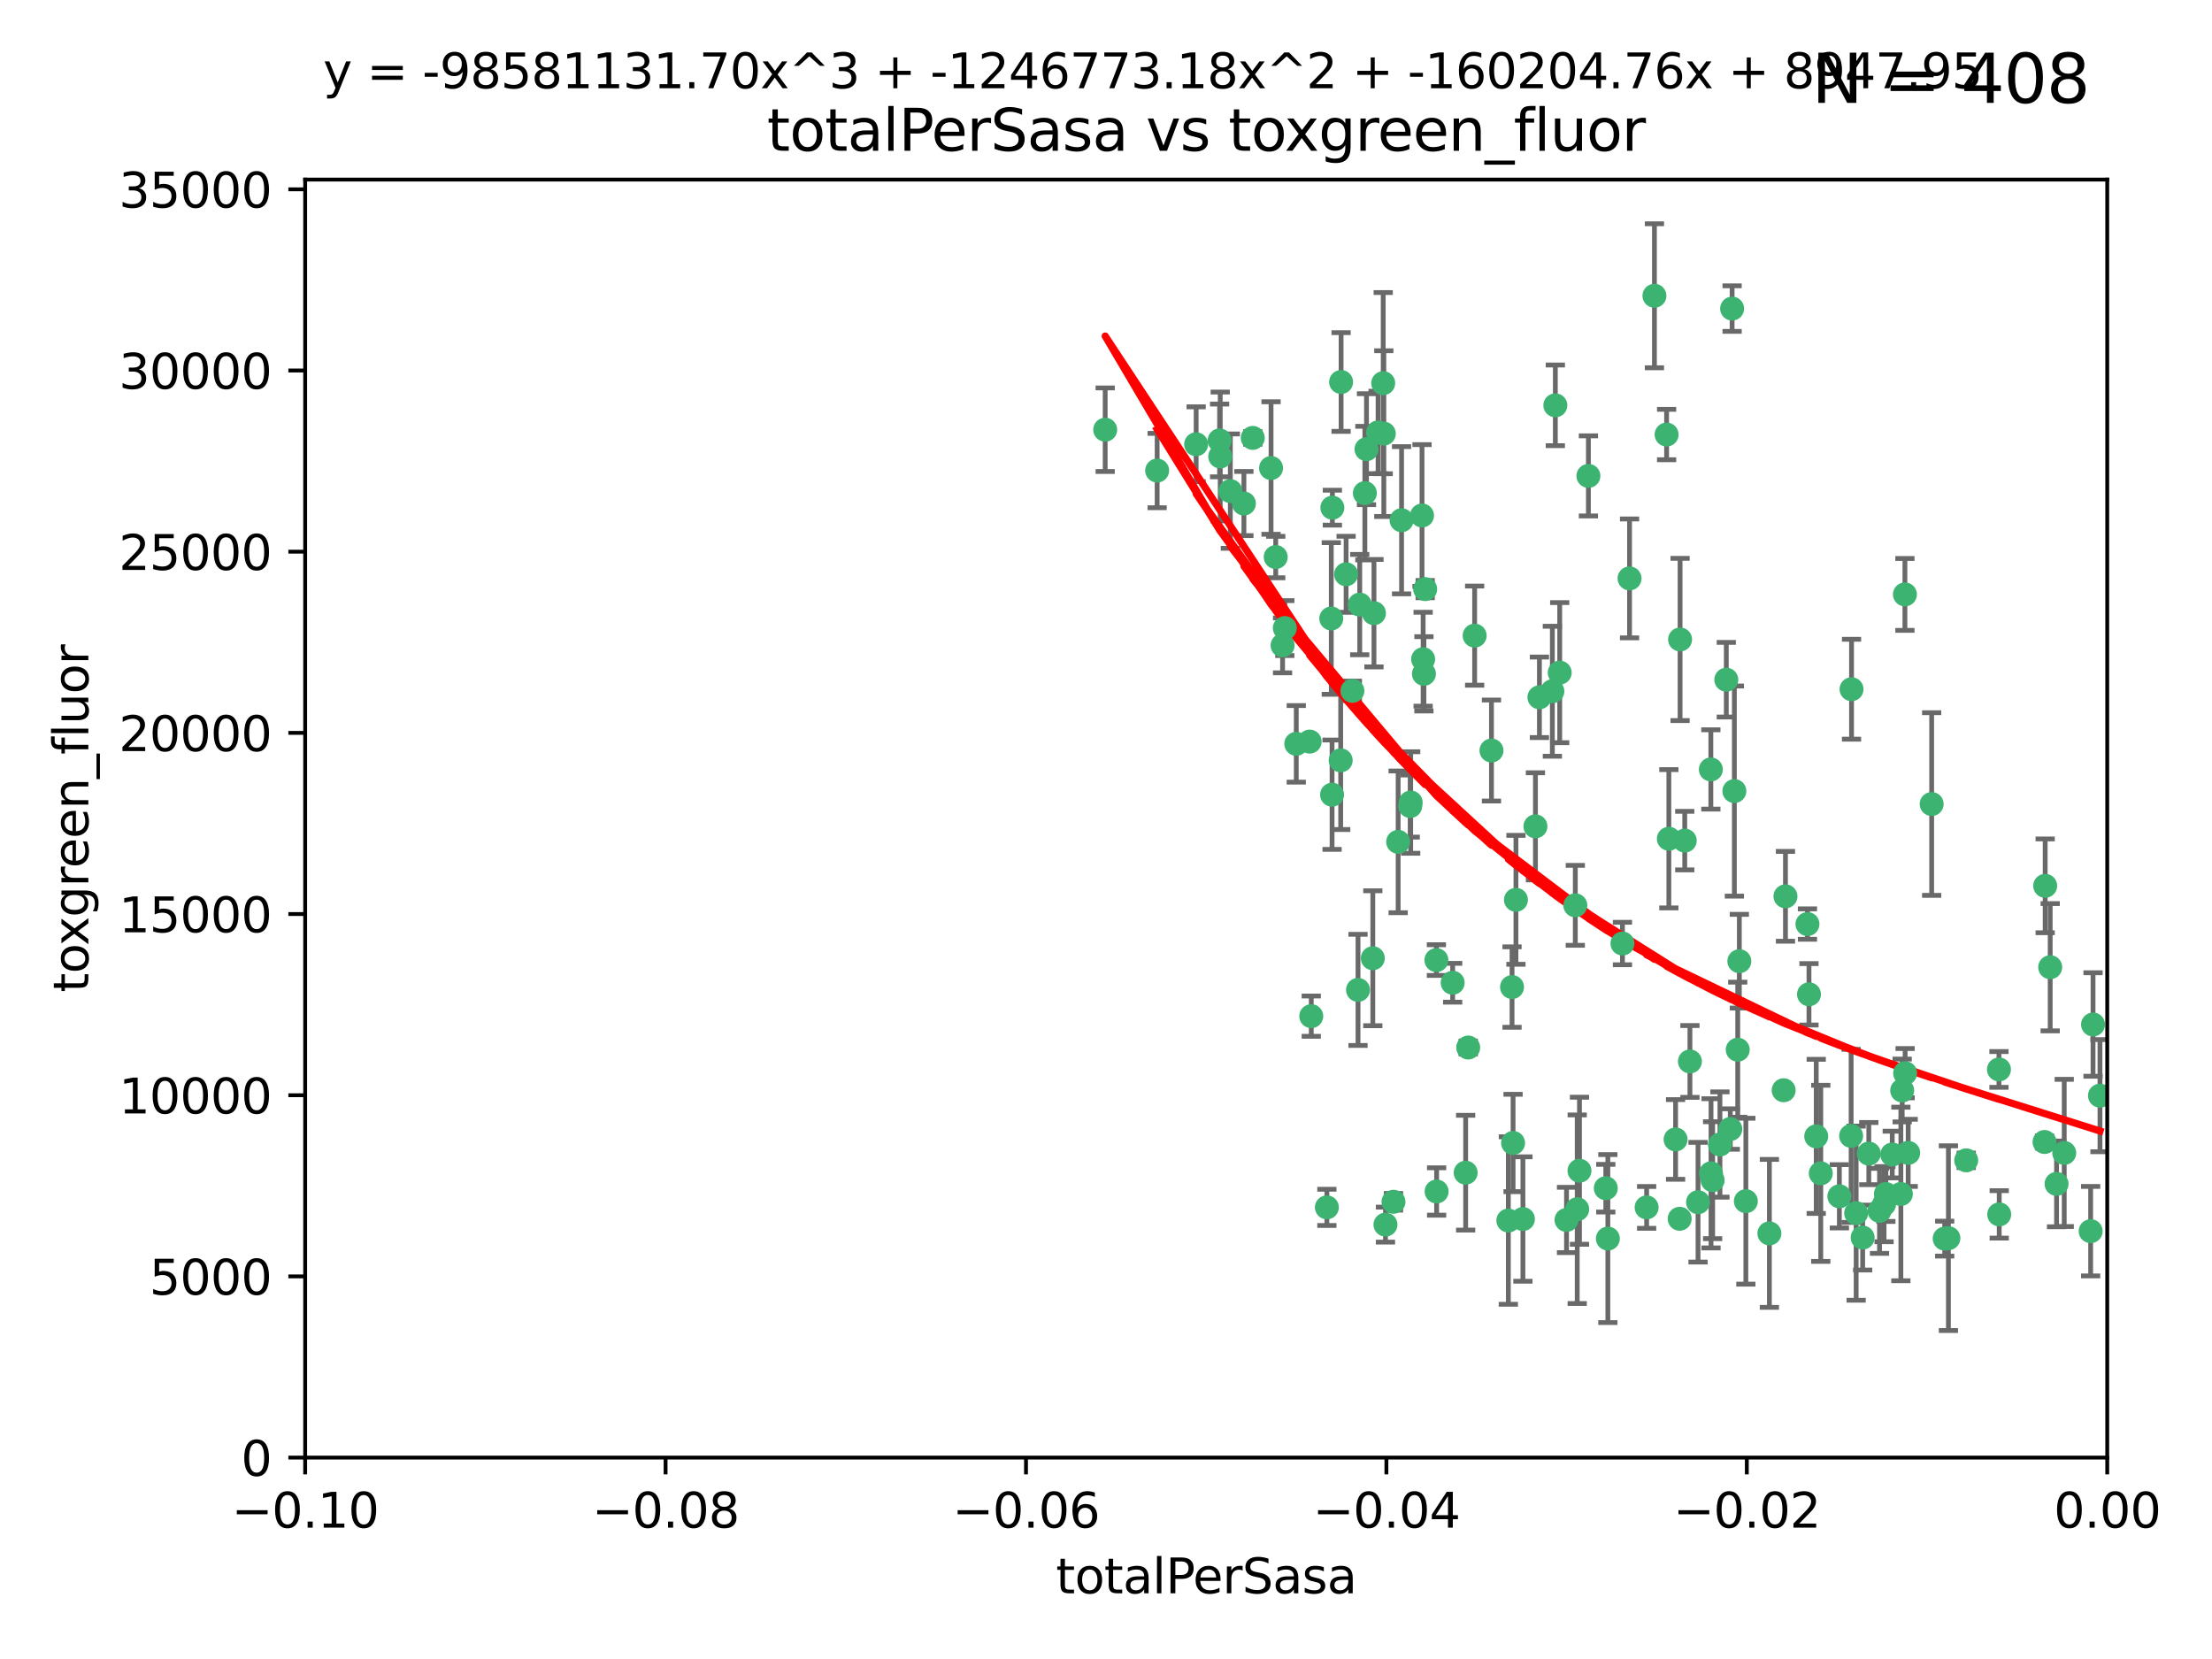 <?xml version="1.0" encoding="utf-8" standalone="no"?>
<!DOCTYPE svg PUBLIC "-//W3C//DTD SVG 1.1//EN"
  "http://www.w3.org/Graphics/SVG/1.1/DTD/svg11.dtd">
<svg xmlns:xlink="http://www.w3.org/1999/xlink" width="460.8pt" height="345.6pt" viewBox="0 0 460.8 345.6" xmlns="http://www.w3.org/2000/svg" version="1.1">
 <defs>
  <style type="text/css">*{stroke-linejoin: round; stroke-linecap: butt}</style>
 </defs>
 <g id="figure_1">
  <g id="patch_1">
   <path d="M 0 345.6 
L 460.8 345.6 
L 460.8 0 
L 0 0 
z
" style="fill: #ffffff"/>
  </g>
  <g id="axes_1">
   <g id="patch_2">
    <path d="M 63.571 303.64 
L 438.975 303.64 
L 438.975 37.411 
L 63.571 37.411 
z
" style="fill: #ffffff"/>
   </g>
   <g id="PathCollection_1">
    <defs>
     <path id="ma376d50022" d="M 0 1.118 
C 0.297 1.118 0.581 1 0.791 0.791 
C 1 0.581 1.118 0.297 1.118 0 
C 1.118 -0.297 1 -0.581 0.791 -0.791 
C 0.581 -1 0.297 -1.118 0 -1.118 
C -0.297 -1.118 -0.581 -1 -0.791 -0.791 
C -1 -0.581 -1.118 -0.297 -1.118 0 
C -1.118 0.297 -1 0.581 -0.791 0.791 
C -0.581 1 -0.297 1.118 0 1.118 
z
" style="stroke: #3cb371"/>
    </defs>
    <g clip-path="url(#p0dfe85e6c7)">
     <use xlink:href="#ma376d50022" x="241.055" y="98.026" style="fill: #3cb371; stroke: #3cb371"/>
     <use xlink:href="#ma376d50022" x="254.195" y="95.094" style="fill: #3cb371; stroke: #3cb371"/>
     <use xlink:href="#ma376d50022" x="230.231" y="89.516" style="fill: #3cb371; stroke: #3cb371"/>
     <use xlink:href="#ma376d50022" x="279.375" y="79.578" style="fill: #3cb371; stroke: #3cb371"/>
     <use xlink:href="#ma376d50022" x="265.756" y="116.045" style="fill: #3cb371; stroke: #3cb371"/>
     <use xlink:href="#ma376d50022" x="284.327" y="102.727" style="fill: #3cb371; stroke: #3cb371"/>
     <use xlink:href="#ma376d50022" x="277.33" y="128.839" style="fill: #3cb371; stroke: #3cb371"/>
     <use xlink:href="#ma376d50022" x="296.465" y="137.321" style="fill: #3cb371; stroke: #3cb371"/>
     <use xlink:href="#ma376d50022" x="279.29" y="158.394" style="fill: #3cb371; stroke: #3cb371"/>
     <use xlink:href="#ma376d50022" x="254.064" y="91.754" style="fill: #3cb371; stroke: #3cb371"/>
     <use xlink:href="#ma376d50022" x="276.412" y="251.518" style="fill: #3cb371; stroke: #3cb371"/>
     <use xlink:href="#ma376d50022" x="283.258" y="125.947" style="fill: #3cb371; stroke: #3cb371"/>
     <use xlink:href="#ma376d50022" x="272.826" y="154.483" style="fill: #3cb371; stroke: #3cb371"/>
     <use xlink:href="#ma376d50022" x="296.232" y="107.386" style="fill: #3cb371; stroke: #3cb371"/>
     <use xlink:href="#ma376d50022" x="280.418" y="119.635" style="fill: #3cb371; stroke: #3cb371"/>
     <use xlink:href="#ma376d50022" x="288.148" y="79.819" style="fill: #3cb371; stroke: #3cb371"/>
     <use xlink:href="#ma376d50022" x="296.891" y="122.72" style="fill: #3cb371; stroke: #3cb371"/>
     <use xlink:href="#ma376d50022" x="267.184" y="134.443" style="fill: #3cb371; stroke: #3cb371"/>
     <use xlink:href="#ma376d50022" x="287.08" y="90.084" style="fill: #3cb371; stroke: #3cb371"/>
     <use xlink:href="#ma376d50022" x="270.035" y="154.954" style="fill: #3cb371; stroke: #3cb371"/>
     <use xlink:href="#ma376d50022" x="259.128" y="104.896" style="fill: #3cb371; stroke: #3cb371"/>
     <use xlink:href="#ma376d50022" x="299.273" y="248.209" style="fill: #3cb371; stroke: #3cb371"/>
     <use xlink:href="#ma376d50022" x="310.702" y="156.348" style="fill: #3cb371; stroke: #3cb371"/>
     <use xlink:href="#ma376d50022" x="277.556" y="105.756" style="fill: #3cb371; stroke: #3cb371"/>
     <use xlink:href="#ma376d50022" x="264.783" y="97.498" style="fill: #3cb371; stroke: #3cb371"/>
     <use xlink:href="#ma376d50022" x="249.18" y="92.545" style="fill: #3cb371; stroke: #3cb371"/>
     <use xlink:href="#ma376d50022" x="277.493" y="165.548" style="fill: #3cb371; stroke: #3cb371"/>
     <use xlink:href="#ma376d50022" x="281.728" y="143.916" style="fill: #3cb371; stroke: #3cb371"/>
     <use xlink:href="#ma376d50022" x="288.274" y="90.332" style="fill: #3cb371; stroke: #3cb371"/>
     <use xlink:href="#ma376d50022" x="273.159" y="211.686" style="fill: #3cb371; stroke: #3cb371"/>
     <use xlink:href="#ma376d50022" x="305.855" y="218.219" style="fill: #3cb371; stroke: #3cb371"/>
     <use xlink:href="#ma376d50022" x="305.324" y="244.292" style="fill: #3cb371; stroke: #3cb371"/>
     <use xlink:href="#ma376d50022" x="299.229" y="200.005" style="fill: #3cb371; stroke: #3cb371"/>
     <use xlink:href="#ma376d50022" x="267.65" y="130.84" style="fill: #3cb371; stroke: #3cb371"/>
     <use xlink:href="#ma376d50022" x="282.899" y="206.213" style="fill: #3cb371; stroke: #3cb371"/>
     <use xlink:href="#ma376d50022" x="288.62" y="255.109" style="fill: #3cb371; stroke: #3cb371"/>
     <use xlink:href="#ma376d50022" x="285.983" y="199.62" style="fill: #3cb371; stroke: #3cb371"/>
     <use xlink:href="#ma376d50022" x="260.973" y="91.225" style="fill: #3cb371; stroke: #3cb371"/>
     <use xlink:href="#ma376d50022" x="291.26" y="175.376" style="fill: #3cb371; stroke: #3cb371"/>
     <use xlink:href="#ma376d50022" x="291.972" y="108.373" style="fill: #3cb371; stroke: #3cb371"/>
     <use xlink:href="#ma376d50022" x="296.63" y="140.37" style="fill: #3cb371; stroke: #3cb371"/>
     <use xlink:href="#ma376d50022" x="293.872" y="167.179" style="fill: #3cb371; stroke: #3cb371"/>
     <use xlink:href="#ma376d50022" x="293.774" y="167.916" style="fill: #3cb371; stroke: #3cb371"/>
     <use xlink:href="#ma376d50022" x="284.666" y="93.572" style="fill: #3cb371; stroke: #3cb371"/>
     <use xlink:href="#ma376d50022" x="256.303" y="102.308" style="fill: #3cb371; stroke: #3cb371"/>
     <use xlink:href="#ma376d50022" x="286.223" y="127.738" style="fill: #3cb371; stroke: #3cb371"/>
     <use xlink:href="#ma376d50022" x="320.689" y="145.262" style="fill: #3cb371; stroke: #3cb371"/>
     <use xlink:href="#ma376d50022" x="314.216" y="254.258" style="fill: #3cb371; stroke: #3cb371"/>
     <use xlink:href="#ma376d50022" x="315.799" y="187.448" style="fill: #3cb371; stroke: #3cb371"/>
     <use xlink:href="#ma376d50022" x="324.917" y="140.122" style="fill: #3cb371; stroke: #3cb371"/>
     <use xlink:href="#ma376d50022" x="329.033" y="243.887" style="fill: #3cb371; stroke: #3cb371"/>
     <use xlink:href="#ma376d50022" x="314.985" y="205.621" style="fill: #3cb371; stroke: #3cb371"/>
     <use xlink:href="#ma376d50022" x="344.65" y="61.614" style="fill: #3cb371; stroke: #3cb371"/>
     <use xlink:href="#ma376d50022" x="315.201" y="238.101" style="fill: #3cb371; stroke: #3cb371"/>
     <use xlink:href="#ma376d50022" x="326.333" y="254.138" style="fill: #3cb371; stroke: #3cb371"/>
     <use xlink:href="#ma376d50022" x="334.946" y="258.016" style="fill: #3cb371; stroke: #3cb371"/>
     <use xlink:href="#ma376d50022" x="328.166" y="188.597" style="fill: #3cb371; stroke: #3cb371"/>
     <use xlink:href="#ma376d50022" x="324.007" y="84.44" style="fill: #3cb371; stroke: #3cb371"/>
     <use xlink:href="#ma376d50022" x="307.195" y="132.411" style="fill: #3cb371; stroke: #3cb371"/>
     <use xlink:href="#ma376d50022" x="290.29" y="250.352" style="fill: #3cb371; stroke: #3cb371"/>
     <use xlink:href="#ma376d50022" x="317.253" y="253.947" style="fill: #3cb371; stroke: #3cb371"/>
     <use xlink:href="#ma376d50022" x="349.906" y="253.893" style="fill: #3cb371; stroke: #3cb371"/>
     <use xlink:href="#ma376d50022" x="334.515" y="247.522" style="fill: #3cb371; stroke: #3cb371"/>
     <use xlink:href="#ma376d50022" x="330.894" y="99.14" style="fill: #3cb371; stroke: #3cb371"/>
     <use xlink:href="#ma376d50022" x="339.466" y="120.494" style="fill: #3cb371; stroke: #3cb371"/>
     <use xlink:href="#ma376d50022" x="302.616" y="204.723" style="fill: #3cb371; stroke: #3cb371"/>
     <use xlink:href="#ma376d50022" x="323.386" y="143.999" style="fill: #3cb371; stroke: #3cb371"/>
     <use xlink:href="#ma376d50022" x="353.733" y="250.441" style="fill: #3cb371; stroke: #3cb371"/>
     <use xlink:href="#ma376d50022" x="319.86" y="172.143" style="fill: #3cb371; stroke: #3cb371"/>
     <use xlink:href="#ma376d50022" x="349.991" y="133.213" style="fill: #3cb371; stroke: #3cb371"/>
     <use xlink:href="#ma376d50022" x="347.183" y="90.523" style="fill: #3cb371; stroke: #3cb371"/>
     <use xlink:href="#ma376d50022" x="356.402" y="160.289" style="fill: #3cb371; stroke: #3cb371"/>
     <use xlink:href="#ma376d50022" x="337.988" y="196.552" style="fill: #3cb371; stroke: #3cb371"/>
     <use xlink:href="#ma376d50022" x="328.562" y="251.902" style="fill: #3cb371; stroke: #3cb371"/>
     <use xlink:href="#ma376d50022" x="352.043" y="221.118" style="fill: #3cb371; stroke: #3cb371"/>
     <use xlink:href="#ma376d50022" x="347.654" y="174.728" style="fill: #3cb371; stroke: #3cb371"/>
     <use xlink:href="#ma376d50022" x="360.831" y="64.285" style="fill: #3cb371; stroke: #3cb371"/>
     <use xlink:href="#ma376d50022" x="360.453" y="235.198" style="fill: #3cb371; stroke: #3cb371"/>
     <use xlink:href="#ma376d50022" x="349.055" y="237.366" style="fill: #3cb371; stroke: #3cb371"/>
     <use xlink:href="#ma376d50022" x="356.438" y="244.424" style="fill: #3cb371; stroke: #3cb371"/>
     <use xlink:href="#ma376d50022" x="359.619" y="141.593" style="fill: #3cb371; stroke: #3cb371"/>
     <use xlink:href="#ma376d50022" x="350.965" y="175.112" style="fill: #3cb371; stroke: #3cb371"/>
     <use xlink:href="#ma376d50022" x="376.844" y="207.131" style="fill: #3cb371; stroke: #3cb371"/>
     <use xlink:href="#ma376d50022" x="376.526" y="192.502" style="fill: #3cb371; stroke: #3cb371"/>
     <use xlink:href="#ma376d50022" x="343.023" y="251.524" style="fill: #3cb371; stroke: #3cb371"/>
     <use xlink:href="#ma376d50022" x="378.355" y="236.725" style="fill: #3cb371; stroke: #3cb371"/>
     <use xlink:href="#ma376d50022" x="363.694" y="250.228" style="fill: #3cb371; stroke: #3cb371"/>
     <use xlink:href="#ma376d50022" x="368.596" y="256.937" style="fill: #3cb371; stroke: #3cb371"/>
     <use xlink:href="#ma376d50022" x="362.001" y="218.674" style="fill: #3cb371; stroke: #3cb371"/>
     <use xlink:href="#ma376d50022" x="361.301" y="164.794" style="fill: #3cb371; stroke: #3cb371"/>
     <use xlink:href="#ma376d50022" x="385.708" y="143.576" style="fill: #3cb371; stroke: #3cb371"/>
     <use xlink:href="#ma376d50022" x="388.027" y="257.808" style="fill: #3cb371; stroke: #3cb371"/>
     <use xlink:href="#ma376d50022" x="362.337" y="200.236" style="fill: #3cb371; stroke: #3cb371"/>
     <use xlink:href="#ma376d50022" x="385.625" y="236.622" style="fill: #3cb371; stroke: #3cb371"/>
     <use xlink:href="#ma376d50022" x="371.569" y="227.118" style="fill: #3cb371; stroke: #3cb371"/>
     <use xlink:href="#ma376d50022" x="356.772" y="245.856" style="fill: #3cb371; stroke: #3cb371"/>
     <use xlink:href="#ma376d50022" x="358.294" y="238.42" style="fill: #3cb371; stroke: #3cb371"/>
     <use xlink:href="#ma376d50022" x="371.946" y="186.718" style="fill: #3cb371; stroke: #3cb371"/>
     <use xlink:href="#ma376d50022" x="391.539" y="252.246" style="fill: #3cb371; stroke: #3cb371"/>
     <use xlink:href="#ma376d50022" x="394.187" y="240.511" style="fill: #3cb371; stroke: #3cb371"/>
     <use xlink:href="#ma376d50022" x="397.511" y="240.162" style="fill: #3cb371; stroke: #3cb371"/>
     <use xlink:href="#ma376d50022" x="402.401" y="167.495" style="fill: #3cb371; stroke: #3cb371"/>
     <use xlink:href="#ma376d50022" x="386.669" y="252.723" style="fill: #3cb371; stroke: #3cb371"/>
     <use xlink:href="#ma376d50022" x="396.872" y="223.562" style="fill: #3cb371; stroke: #3cb371"/>
     <use xlink:href="#ma376d50022" x="392.86" y="248.738" style="fill: #3cb371; stroke: #3cb371"/>
     <use xlink:href="#ma376d50022" x="379.299" y="244.428" style="fill: #3cb371; stroke: #3cb371"/>
     <use xlink:href="#ma376d50022" x="383.173" y="249.211" style="fill: #3cb371; stroke: #3cb371"/>
     <use xlink:href="#ma376d50022" x="396.26" y="227.169" style="fill: #3cb371; stroke: #3cb371"/>
     <use xlink:href="#ma376d50022" x="392.484" y="250.868" style="fill: #3cb371; stroke: #3cb371"/>
     <use xlink:href="#ma376d50022" x="395.986" y="248.727" style="fill: #3cb371; stroke: #3cb371"/>
     <use xlink:href="#ma376d50022" x="396.83" y="123.828" style="fill: #3cb371; stroke: #3cb371"/>
     <use xlink:href="#ma376d50022" x="389.306" y="240.314" style="fill: #3cb371; stroke: #3cb371"/>
     <use xlink:href="#ma376d50022" x="409.599" y="241.718" style="fill: #3cb371; stroke: #3cb371"/>
     <use xlink:href="#ma376d50022" x="416.474" y="252.978" style="fill: #3cb371; stroke: #3cb371"/>
     <use xlink:href="#ma376d50022" x="405.115" y="258.029" style="fill: #3cb371; stroke: #3cb371"/>
     <use xlink:href="#ma376d50022" x="416.421" y="222.785" style="fill: #3cb371; stroke: #3cb371"/>
     <use xlink:href="#ma376d50022" x="405.89" y="257.933" style="fill: #3cb371; stroke: #3cb371"/>
     <use xlink:href="#ma376d50022" x="427.094" y="201.488" style="fill: #3cb371; stroke: #3cb371"/>
     <use xlink:href="#ma376d50022" x="425.911" y="237.895" style="fill: #3cb371; stroke: #3cb371"/>
     <use xlink:href="#ma376d50022" x="426.049" y="184.534" style="fill: #3cb371; stroke: #3cb371"/>
     <use xlink:href="#ma376d50022" x="430.017" y="240.178" style="fill: #3cb371; stroke: #3cb371"/>
     <use xlink:href="#ma376d50022" x="428.419" y="246.624" style="fill: #3cb371; stroke: #3cb371"/>
     <use xlink:href="#ma376d50022" x="435.522" y="256.474" style="fill: #3cb371; stroke: #3cb371"/>
     <use xlink:href="#ma376d50022" x="436.019" y="213.42" style="fill: #3cb371; stroke: #3cb371"/>
     <use xlink:href="#ma376d50022" x="437.463" y="228.248" style="fill: #3cb371; stroke: #3cb371"/>
    </g>
   </g>
   <g id="matplotlib.axis_1">
    <g id="xtick_1">
     <g id="line2d_1">
      <defs>
       <path id="mba85002dc5" d="M 0 0 
L 0 3.5 
" style="stroke: #000000; stroke-width: 0.8"/>
      </defs>
      <g>
       <use xlink:href="#mba85002dc5" x="63.571" y="303.64" style="stroke: #000000; stroke-width: 0.8"/>
      </g>
     </g>
     <g id="text_1">
      <!-- −0.10 -->
      <g transform="translate(48.249 318.238)scale(0.1 -0.1)">
       <defs>
        <path id="DejaVuSans-2212" d="M 678 2272 
L 4684 2272 
L 4684 1741 
L 678 1741 
L 678 2272 
z
" transform="scale(0.016)"/>
        <path id="DejaVuSans-30" d="M 2034 4250 
Q 1547 4250 1301 3770 
Q 1056 3291 1056 2328 
Q 1056 1369 1301 889 
Q 1547 409 2034 409 
Q 2525 409 2770 889 
Q 3016 1369 3016 2328 
Q 3016 3291 2770 3770 
Q 2525 4250 2034 4250 
z
M 2034 4750 
Q 2819 4750 3233 4129 
Q 3647 3509 3647 2328 
Q 3647 1150 3233 529 
Q 2819 -91 2034 -91 
Q 1250 -91 836 529 
Q 422 1150 422 2328 
Q 422 3509 836 4129 
Q 1250 4750 2034 4750 
z
" transform="scale(0.016)"/>
        <path id="DejaVuSans-2e" d="M 684 794 
L 1344 794 
L 1344 0 
L 684 0 
L 684 794 
z
" transform="scale(0.016)"/>
        <path id="DejaVuSans-31" d="M 794 531 
L 1825 531 
L 1825 4091 
L 703 3866 
L 703 4441 
L 1819 4666 
L 2450 4666 
L 2450 531 
L 3481 531 
L 3481 0 
L 794 0 
L 794 531 
z
" transform="scale(0.016)"/>
       </defs>
       <use xlink:href="#DejaVuSans-2212"/>
       <use xlink:href="#DejaVuSans-30" x="83.789"/>
       <use xlink:href="#DejaVuSans-2e" x="147.412"/>
       <use xlink:href="#DejaVuSans-31" x="179.199"/>
       <use xlink:href="#DejaVuSans-30" x="242.822"/>
      </g>
     </g>
    </g>
    <g id="xtick_2">
     <g id="line2d_2">
      <g>
       <use xlink:href="#mba85002dc5" x="138.652" y="303.64" style="stroke: #000000; stroke-width: 0.8"/>
      </g>
     </g>
     <g id="text_2">
      <!-- −0.08 -->
      <g transform="translate(123.329 318.238)scale(0.1 -0.1)">
       <defs>
        <path id="DejaVuSans-38" d="M 2034 2216 
Q 1584 2216 1326 1975 
Q 1069 1734 1069 1313 
Q 1069 891 1326 650 
Q 1584 409 2034 409 
Q 2484 409 2743 651 
Q 3003 894 3003 1313 
Q 3003 1734 2745 1975 
Q 2488 2216 2034 2216 
z
M 1403 2484 
Q 997 2584 770 2862 
Q 544 3141 544 3541 
Q 544 4100 942 4425 
Q 1341 4750 2034 4750 
Q 2731 4750 3128 4425 
Q 3525 4100 3525 3541 
Q 3525 3141 3298 2862 
Q 3072 2584 2669 2484 
Q 3125 2378 3379 2068 
Q 3634 1759 3634 1313 
Q 3634 634 3220 271 
Q 2806 -91 2034 -91 
Q 1263 -91 848 271 
Q 434 634 434 1313 
Q 434 1759 690 2068 
Q 947 2378 1403 2484 
z
M 1172 3481 
Q 1172 3119 1398 2916 
Q 1625 2713 2034 2713 
Q 2441 2713 2670 2916 
Q 2900 3119 2900 3481 
Q 2900 3844 2670 4047 
Q 2441 4250 2034 4250 
Q 1625 4250 1398 4047 
Q 1172 3844 1172 3481 
z
" transform="scale(0.016)"/>
       </defs>
       <use xlink:href="#DejaVuSans-2212"/>
       <use xlink:href="#DejaVuSans-30" x="83.789"/>
       <use xlink:href="#DejaVuSans-2e" x="147.412"/>
       <use xlink:href="#DejaVuSans-30" x="179.199"/>
       <use xlink:href="#DejaVuSans-38" x="242.822"/>
      </g>
     </g>
    </g>
    <g id="xtick_3">
     <g id="line2d_3">
      <g>
       <use xlink:href="#mba85002dc5" x="213.733" y="303.64" style="stroke: #000000; stroke-width: 0.8"/>
      </g>
     </g>
     <g id="text_3">
      <!-- −0.06 -->
      <g transform="translate(198.41 318.238)scale(0.1 -0.1)">
       <defs>
        <path id="DejaVuSans-36" d="M 2113 2584 
Q 1688 2584 1439 2293 
Q 1191 2003 1191 1497 
Q 1191 994 1439 701 
Q 1688 409 2113 409 
Q 2538 409 2786 701 
Q 3034 994 3034 1497 
Q 3034 2003 2786 2293 
Q 2538 2584 2113 2584 
z
M 3366 4563 
L 3366 3988 
Q 3128 4100 2886 4159 
Q 2644 4219 2406 4219 
Q 1781 4219 1451 3797 
Q 1122 3375 1075 2522 
Q 1259 2794 1537 2939 
Q 1816 3084 2150 3084 
Q 2853 3084 3261 2657 
Q 3669 2231 3669 1497 
Q 3669 778 3244 343 
Q 2819 -91 2113 -91 
Q 1303 -91 875 529 
Q 447 1150 447 2328 
Q 447 3434 972 4092 
Q 1497 4750 2381 4750 
Q 2619 4750 2861 4703 
Q 3103 4656 3366 4563 
z
" transform="scale(0.016)"/>
       </defs>
       <use xlink:href="#DejaVuSans-2212"/>
       <use xlink:href="#DejaVuSans-30" x="83.789"/>
       <use xlink:href="#DejaVuSans-2e" x="147.412"/>
       <use xlink:href="#DejaVuSans-30" x="179.199"/>
       <use xlink:href="#DejaVuSans-36" x="242.822"/>
      </g>
     </g>
    </g>
    <g id="xtick_4">
     <g id="line2d_4">
      <g>
       <use xlink:href="#mba85002dc5" x="288.813" y="303.64" style="stroke: #000000; stroke-width: 0.8"/>
      </g>
     </g>
     <g id="text_4">
      <!-- −0.04 -->
      <g transform="translate(273.491 318.238)scale(0.1 -0.1)">
       <defs>
        <path id="DejaVuSans-34" d="M 2419 4116 
L 825 1625 
L 2419 1625 
L 2419 4116 
z
M 2253 4666 
L 3047 4666 
L 3047 1625 
L 3713 1625 
L 3713 1100 
L 3047 1100 
L 3047 0 
L 2419 0 
L 2419 1100 
L 313 1100 
L 313 1709 
L 2253 4666 
z
" transform="scale(0.016)"/>
       </defs>
       <use xlink:href="#DejaVuSans-2212"/>
       <use xlink:href="#DejaVuSans-30" x="83.789"/>
       <use xlink:href="#DejaVuSans-2e" x="147.412"/>
       <use xlink:href="#DejaVuSans-30" x="179.199"/>
       <use xlink:href="#DejaVuSans-34" x="242.822"/>
      </g>
     </g>
    </g>
    <g id="xtick_5">
     <g id="line2d_5">
      <g>
       <use xlink:href="#mba85002dc5" x="363.894" y="303.64" style="stroke: #000000; stroke-width: 0.8"/>
      </g>
     </g>
     <g id="text_5">
      <!-- −0.02 -->
      <g transform="translate(348.572 318.238)scale(0.1 -0.1)">
       <defs>
        <path id="DejaVuSans-32" d="M 1228 531 
L 3431 531 
L 3431 0 
L 469 0 
L 469 531 
Q 828 903 1448 1529 
Q 2069 2156 2228 2338 
Q 2531 2678 2651 2914 
Q 2772 3150 2772 3378 
Q 2772 3750 2511 3984 
Q 2250 4219 1831 4219 
Q 1534 4219 1204 4116 
Q 875 4013 500 3803 
L 500 4441 
Q 881 4594 1212 4672 
Q 1544 4750 1819 4750 
Q 2544 4750 2975 4387 
Q 3406 4025 3406 3419 
Q 3406 3131 3298 2873 
Q 3191 2616 2906 2266 
Q 2828 2175 2409 1742 
Q 1991 1309 1228 531 
z
" transform="scale(0.016)"/>
       </defs>
       <use xlink:href="#DejaVuSans-2212"/>
       <use xlink:href="#DejaVuSans-30" x="83.789"/>
       <use xlink:href="#DejaVuSans-2e" x="147.412"/>
       <use xlink:href="#DejaVuSans-30" x="179.199"/>
       <use xlink:href="#DejaVuSans-32" x="242.822"/>
      </g>
     </g>
    </g>
    <g id="xtick_6">
     <g id="line2d_6">
      <g>
       <use xlink:href="#mba85002dc5" x="438.975" y="303.64" style="stroke: #000000; stroke-width: 0.8"/>
      </g>
     </g>
     <g id="text_6">
      <!-- 0.00 -->
      <g transform="translate(427.842 318.238)scale(0.1 -0.1)">
       <use xlink:href="#DejaVuSans-30"/>
       <use xlink:href="#DejaVuSans-2e" x="63.623"/>
       <use xlink:href="#DejaVuSans-30" x="95.41"/>
       <use xlink:href="#DejaVuSans-30" x="159.033"/>
      </g>
     </g>
    </g>
    <g id="text_7">
     <!-- totalPerSasa -->
     <g transform="translate(219.968 331.917)scale(0.1 -0.1)">
      <defs>
       <path id="DejaVuSans-74" d="M 1172 4494 
L 1172 3500 
L 2356 3500 
L 2356 3053 
L 1172 3053 
L 1172 1153 
Q 1172 725 1289 603 
Q 1406 481 1766 481 
L 2356 481 
L 2356 0 
L 1766 0 
Q 1100 0 847 248 
Q 594 497 594 1153 
L 594 3053 
L 172 3053 
L 172 3500 
L 594 3500 
L 594 4494 
L 1172 4494 
z
" transform="scale(0.016)"/>
       <path id="DejaVuSans-6f" d="M 1959 3097 
Q 1497 3097 1228 2736 
Q 959 2375 959 1747 
Q 959 1119 1226 758 
Q 1494 397 1959 397 
Q 2419 397 2687 759 
Q 2956 1122 2956 1747 
Q 2956 2369 2687 2733 
Q 2419 3097 1959 3097 
z
M 1959 3584 
Q 2709 3584 3137 3096 
Q 3566 2609 3566 1747 
Q 3566 888 3137 398 
Q 2709 -91 1959 -91 
Q 1206 -91 779 398 
Q 353 888 353 1747 
Q 353 2609 779 3096 
Q 1206 3584 1959 3584 
z
" transform="scale(0.016)"/>
       <path id="DejaVuSans-61" d="M 2194 1759 
Q 1497 1759 1228 1600 
Q 959 1441 959 1056 
Q 959 750 1161 570 
Q 1363 391 1709 391 
Q 2188 391 2477 730 
Q 2766 1069 2766 1631 
L 2766 1759 
L 2194 1759 
z
M 3341 1997 
L 3341 0 
L 2766 0 
L 2766 531 
Q 2569 213 2275 61 
Q 1981 -91 1556 -91 
Q 1019 -91 701 211 
Q 384 513 384 1019 
Q 384 1609 779 1909 
Q 1175 2209 1959 2209 
L 2766 2209 
L 2766 2266 
Q 2766 2663 2505 2880 
Q 2244 3097 1772 3097 
Q 1472 3097 1187 3025 
Q 903 2953 641 2809 
L 641 3341 
Q 956 3463 1253 3523 
Q 1550 3584 1831 3584 
Q 2591 3584 2966 3190 
Q 3341 2797 3341 1997 
z
" transform="scale(0.016)"/>
       <path id="DejaVuSans-6c" d="M 603 4863 
L 1178 4863 
L 1178 0 
L 603 0 
L 603 4863 
z
" transform="scale(0.016)"/>
       <path id="DejaVuSans-50" d="M 1259 4147 
L 1259 2394 
L 2053 2394 
Q 2494 2394 2734 2622 
Q 2975 2850 2975 3272 
Q 2975 3691 2734 3919 
Q 2494 4147 2053 4147 
L 1259 4147 
z
M 628 4666 
L 2053 4666 
Q 2838 4666 3239 4311 
Q 3641 3956 3641 3272 
Q 3641 2581 3239 2228 
Q 2838 1875 2053 1875 
L 1259 1875 
L 1259 0 
L 628 0 
L 628 4666 
z
" transform="scale(0.016)"/>
       <path id="DejaVuSans-65" d="M 3597 1894 
L 3597 1613 
L 953 1613 
Q 991 1019 1311 708 
Q 1631 397 2203 397 
Q 2534 397 2845 478 
Q 3156 559 3463 722 
L 3463 178 
Q 3153 47 2828 -22 
Q 2503 -91 2169 -91 
Q 1331 -91 842 396 
Q 353 884 353 1716 
Q 353 2575 817 3079 
Q 1281 3584 2069 3584 
Q 2775 3584 3186 3129 
Q 3597 2675 3597 1894 
z
M 3022 2063 
Q 3016 2534 2758 2815 
Q 2500 3097 2075 3097 
Q 1594 3097 1305 2825 
Q 1016 2553 972 2059 
L 3022 2063 
z
" transform="scale(0.016)"/>
       <path id="DejaVuSans-72" d="M 2631 2963 
Q 2534 3019 2420 3045 
Q 2306 3072 2169 3072 
Q 1681 3072 1420 2755 
Q 1159 2438 1159 1844 
L 1159 0 
L 581 0 
L 581 3500 
L 1159 3500 
L 1159 2956 
Q 1341 3275 1631 3429 
Q 1922 3584 2338 3584 
Q 2397 3584 2469 3576 
Q 2541 3569 2628 3553 
L 2631 2963 
z
" transform="scale(0.016)"/>
       <path id="DejaVuSans-53" d="M 3425 4513 
L 3425 3897 
Q 3066 4069 2747 4153 
Q 2428 4238 2131 4238 
Q 1616 4238 1336 4038 
Q 1056 3838 1056 3469 
Q 1056 3159 1242 3001 
Q 1428 2844 1947 2747 
L 2328 2669 
Q 3034 2534 3370 2195 
Q 3706 1856 3706 1288 
Q 3706 609 3251 259 
Q 2797 -91 1919 -91 
Q 1588 -91 1214 -16 
Q 841 59 441 206 
L 441 856 
Q 825 641 1194 531 
Q 1563 422 1919 422 
Q 2459 422 2753 634 
Q 3047 847 3047 1241 
Q 3047 1584 2836 1778 
Q 2625 1972 2144 2069 
L 1759 2144 
Q 1053 2284 737 2584 
Q 422 2884 422 3419 
Q 422 4038 858 4394 
Q 1294 4750 2059 4750 
Q 2388 4750 2728 4690 
Q 3069 4631 3425 4513 
z
" transform="scale(0.016)"/>
       <path id="DejaVuSans-73" d="M 2834 3397 
L 2834 2853 
Q 2591 2978 2328 3040 
Q 2066 3103 1784 3103 
Q 1356 3103 1142 2972 
Q 928 2841 928 2578 
Q 928 2378 1081 2264 
Q 1234 2150 1697 2047 
L 1894 2003 
Q 2506 1872 2764 1633 
Q 3022 1394 3022 966 
Q 3022 478 2636 193 
Q 2250 -91 1575 -91 
Q 1294 -91 989 -36 
Q 684 19 347 128 
L 347 722 
Q 666 556 975 473 
Q 1284 391 1588 391 
Q 1994 391 2212 530 
Q 2431 669 2431 922 
Q 2431 1156 2273 1281 
Q 2116 1406 1581 1522 
L 1381 1569 
Q 847 1681 609 1914 
Q 372 2147 372 2553 
Q 372 3047 722 3315 
Q 1072 3584 1716 3584 
Q 2034 3584 2315 3537 
Q 2597 3491 2834 3397 
z
" transform="scale(0.016)"/>
      </defs>
      <use xlink:href="#DejaVuSans-74"/>
      <use xlink:href="#DejaVuSans-6f" x="39.209"/>
      <use xlink:href="#DejaVuSans-74" x="100.391"/>
      <use xlink:href="#DejaVuSans-61" x="139.6"/>
      <use xlink:href="#DejaVuSans-6c" x="200.879"/>
      <use xlink:href="#DejaVuSans-50" x="228.662"/>
      <use xlink:href="#DejaVuSans-65" x="285.34"/>
      <use xlink:href="#DejaVuSans-72" x="346.863"/>
      <use xlink:href="#DejaVuSans-53" x="387.977"/>
      <use xlink:href="#DejaVuSans-61" x="451.453"/>
      <use xlink:href="#DejaVuSans-73" x="512.732"/>
      <use xlink:href="#DejaVuSans-61" x="564.832"/>
     </g>
    </g>
   </g>
   <g id="matplotlib.axis_2">
    <g id="ytick_1">
     <g id="line2d_7">
      <defs>
       <path id="mf4c6ca63ef" d="M 0 0 
L -3.5 0 
" style="stroke: #000000; stroke-width: 0.8"/>
      </defs>
      <g>
       <use xlink:href="#mf4c6ca63ef" x="63.571" y="303.64" style="stroke: #000000; stroke-width: 0.8"/>
      </g>
     </g>
     <g id="text_8">
      <!-- 0 -->
      <g transform="translate(50.209 307.439)scale(0.1 -0.1)">
       <use xlink:href="#DejaVuSans-30"/>
      </g>
     </g>
    </g>
    <g id="ytick_2">
     <g id="line2d_8">
      <g>
       <use xlink:href="#mf4c6ca63ef" x="63.571" y="265.897" style="stroke: #000000; stroke-width: 0.8"/>
      </g>
     </g>
     <g id="text_9">
      <!-- 5000 -->
      <g transform="translate(31.121 269.696)scale(0.1 -0.1)">
       <defs>
        <path id="DejaVuSans-35" d="M 691 4666 
L 3169 4666 
L 3169 4134 
L 1269 4134 
L 1269 2991 
Q 1406 3038 1543 3061 
Q 1681 3084 1819 3084 
Q 2600 3084 3056 2656 
Q 3513 2228 3513 1497 
Q 3513 744 3044 326 
Q 2575 -91 1722 -91 
Q 1428 -91 1123 -41 
Q 819 9 494 109 
L 494 744 
Q 775 591 1075 516 
Q 1375 441 1709 441 
Q 2250 441 2565 725 
Q 2881 1009 2881 1497 
Q 2881 1984 2565 2268 
Q 2250 2553 1709 2553 
Q 1456 2553 1204 2497 
Q 953 2441 691 2322 
L 691 4666 
z
" transform="scale(0.016)"/>
       </defs>
       <use xlink:href="#DejaVuSans-35"/>
       <use xlink:href="#DejaVuSans-30" x="63.623"/>
       <use xlink:href="#DejaVuSans-30" x="127.246"/>
       <use xlink:href="#DejaVuSans-30" x="190.869"/>
      </g>
     </g>
    </g>
    <g id="ytick_3">
     <g id="line2d_9">
      <g>
       <use xlink:href="#mf4c6ca63ef" x="63.571" y="228.154" style="stroke: #000000; stroke-width: 0.8"/>
      </g>
     </g>
     <g id="text_10">
      <!-- 10000 -->
      <g transform="translate(24.759 231.953)scale(0.1 -0.1)">
       <use xlink:href="#DejaVuSans-31"/>
       <use xlink:href="#DejaVuSans-30" x="63.623"/>
       <use xlink:href="#DejaVuSans-30" x="127.246"/>
       <use xlink:href="#DejaVuSans-30" x="190.869"/>
       <use xlink:href="#DejaVuSans-30" x="254.492"/>
      </g>
     </g>
    </g>
    <g id="ytick_4">
     <g id="line2d_10">
      <g>
       <use xlink:href="#mf4c6ca63ef" x="63.571" y="190.411" style="stroke: #000000; stroke-width: 0.8"/>
      </g>
     </g>
     <g id="text_11">
      <!-- 15000 -->
      <g transform="translate(24.759 194.21)scale(0.1 -0.1)">
       <use xlink:href="#DejaVuSans-31"/>
       <use xlink:href="#DejaVuSans-35" x="63.623"/>
       <use xlink:href="#DejaVuSans-30" x="127.246"/>
       <use xlink:href="#DejaVuSans-30" x="190.869"/>
       <use xlink:href="#DejaVuSans-30" x="254.492"/>
      </g>
     </g>
    </g>
    <g id="ytick_5">
     <g id="line2d_11">
      <g>
       <use xlink:href="#mf4c6ca63ef" x="63.571" y="152.668" style="stroke: #000000; stroke-width: 0.8"/>
      </g>
     </g>
     <g id="text_12">
      <!-- 20000 -->
      <g transform="translate(24.759 156.467)scale(0.1 -0.1)">
       <use xlink:href="#DejaVuSans-32"/>
       <use xlink:href="#DejaVuSans-30" x="63.623"/>
       <use xlink:href="#DejaVuSans-30" x="127.246"/>
       <use xlink:href="#DejaVuSans-30" x="190.869"/>
       <use xlink:href="#DejaVuSans-30" x="254.492"/>
      </g>
     </g>
    </g>
    <g id="ytick_6">
     <g id="line2d_12">
      <g>
       <use xlink:href="#mf4c6ca63ef" x="63.571" y="114.925" style="stroke: #000000; stroke-width: 0.8"/>
      </g>
     </g>
     <g id="text_13">
      <!-- 25000 -->
      <g transform="translate(24.759 118.724)scale(0.1 -0.1)">
       <use xlink:href="#DejaVuSans-32"/>
       <use xlink:href="#DejaVuSans-35" x="63.623"/>
       <use xlink:href="#DejaVuSans-30" x="127.246"/>
       <use xlink:href="#DejaVuSans-30" x="190.869"/>
       <use xlink:href="#DejaVuSans-30" x="254.492"/>
      </g>
     </g>
    </g>
    <g id="ytick_7">
     <g id="line2d_13">
      <g>
       <use xlink:href="#mf4c6ca63ef" x="63.571" y="77.181" style="stroke: #000000; stroke-width: 0.8"/>
      </g>
     </g>
     <g id="text_14">
      <!-- 30000 -->
      <g transform="translate(24.759 80.981)scale(0.1 -0.1)">
       <defs>
        <path id="DejaVuSans-33" d="M 2597 2516 
Q 3050 2419 3304 2112 
Q 3559 1806 3559 1356 
Q 3559 666 3084 287 
Q 2609 -91 1734 -91 
Q 1441 -91 1130 -33 
Q 819 25 488 141 
L 488 750 
Q 750 597 1062 519 
Q 1375 441 1716 441 
Q 2309 441 2620 675 
Q 2931 909 2931 1356 
Q 2931 1769 2642 2001 
Q 2353 2234 1838 2234 
L 1294 2234 
L 1294 2753 
L 1863 2753 
Q 2328 2753 2575 2939 
Q 2822 3125 2822 3475 
Q 2822 3834 2567 4026 
Q 2313 4219 1838 4219 
Q 1578 4219 1281 4162 
Q 984 4106 628 3988 
L 628 4550 
Q 988 4650 1302 4700 
Q 1616 4750 1894 4750 
Q 2613 4750 3031 4423 
Q 3450 4097 3450 3541 
Q 3450 3153 3228 2886 
Q 3006 2619 2597 2516 
z
" transform="scale(0.016)"/>
       </defs>
       <use xlink:href="#DejaVuSans-33"/>
       <use xlink:href="#DejaVuSans-30" x="63.623"/>
       <use xlink:href="#DejaVuSans-30" x="127.246"/>
       <use xlink:href="#DejaVuSans-30" x="190.869"/>
       <use xlink:href="#DejaVuSans-30" x="254.492"/>
      </g>
     </g>
    </g>
    <g id="ytick_8">
     <g id="line2d_14">
      <g>
       <use xlink:href="#mf4c6ca63ef" x="63.571" y="39.438" style="stroke: #000000; stroke-width: 0.8"/>
      </g>
     </g>
     <g id="text_15">
      <!-- 35000 -->
      <g transform="translate(24.759 43.238)scale(0.1 -0.1)">
       <use xlink:href="#DejaVuSans-33"/>
       <use xlink:href="#DejaVuSans-35" x="63.623"/>
       <use xlink:href="#DejaVuSans-30" x="127.246"/>
       <use xlink:href="#DejaVuSans-30" x="190.869"/>
       <use xlink:href="#DejaVuSans-30" x="254.492"/>
      </g>
     </g>
    </g>
    <g id="text_16">
     <!-- toxgreen_fluor -->
     <g transform="translate(18.401 206.72)rotate(-90)scale(0.1 -0.1)">
      <defs>
       <path id="DejaVuSans-78" d="M 3513 3500 
L 2247 1797 
L 3578 0 
L 2900 0 
L 1881 1375 
L 863 0 
L 184 0 
L 1544 1831 
L 300 3500 
L 978 3500 
L 1906 2253 
L 2834 3500 
L 3513 3500 
z
" transform="scale(0.016)"/>
       <path id="DejaVuSans-67" d="M 2906 1791 
Q 2906 2416 2648 2759 
Q 2391 3103 1925 3103 
Q 1463 3103 1205 2759 
Q 947 2416 947 1791 
Q 947 1169 1205 825 
Q 1463 481 1925 481 
Q 2391 481 2648 825 
Q 2906 1169 2906 1791 
z
M 3481 434 
Q 3481 -459 3084 -895 
Q 2688 -1331 1869 -1331 
Q 1566 -1331 1297 -1286 
Q 1028 -1241 775 -1147 
L 775 -588 
Q 1028 -725 1275 -790 
Q 1522 -856 1778 -856 
Q 2344 -856 2625 -561 
Q 2906 -266 2906 331 
L 2906 616 
Q 2728 306 2450 153 
Q 2172 0 1784 0 
Q 1141 0 747 490 
Q 353 981 353 1791 
Q 353 2603 747 3093 
Q 1141 3584 1784 3584 
Q 2172 3584 2450 3431 
Q 2728 3278 2906 2969 
L 2906 3500 
L 3481 3500 
L 3481 434 
z
" transform="scale(0.016)"/>
       <path id="DejaVuSans-6e" d="M 3513 2113 
L 3513 0 
L 2938 0 
L 2938 2094 
Q 2938 2591 2744 2837 
Q 2550 3084 2163 3084 
Q 1697 3084 1428 2787 
Q 1159 2491 1159 1978 
L 1159 0 
L 581 0 
L 581 3500 
L 1159 3500 
L 1159 2956 
Q 1366 3272 1645 3428 
Q 1925 3584 2291 3584 
Q 2894 3584 3203 3211 
Q 3513 2838 3513 2113 
z
" transform="scale(0.016)"/>
       <path id="DejaVuSans-5f" d="M 3263 -1063 
L 3263 -1509 
L -63 -1509 
L -63 -1063 
L 3263 -1063 
z
" transform="scale(0.016)"/>
       <path id="DejaVuSans-66" d="M 2375 4863 
L 2375 4384 
L 1825 4384 
Q 1516 4384 1395 4259 
Q 1275 4134 1275 3809 
L 1275 3500 
L 2222 3500 
L 2222 3053 
L 1275 3053 
L 1275 0 
L 697 0 
L 697 3053 
L 147 3053 
L 147 3500 
L 697 3500 
L 697 3744 
Q 697 4328 969 4595 
Q 1241 4863 1831 4863 
L 2375 4863 
z
" transform="scale(0.016)"/>
       <path id="DejaVuSans-75" d="M 544 1381 
L 544 3500 
L 1119 3500 
L 1119 1403 
Q 1119 906 1312 657 
Q 1506 409 1894 409 
Q 2359 409 2629 706 
Q 2900 1003 2900 1516 
L 2900 3500 
L 3475 3500 
L 3475 0 
L 2900 0 
L 2900 538 
Q 2691 219 2414 64 
Q 2138 -91 1772 -91 
Q 1169 -91 856 284 
Q 544 659 544 1381 
z
M 1991 3584 
L 1991 3584 
z
" transform="scale(0.016)"/>
      </defs>
      <use xlink:href="#DejaVuSans-74"/>
      <use xlink:href="#DejaVuSans-6f" x="39.209"/>
      <use xlink:href="#DejaVuSans-78" x="97.266"/>
      <use xlink:href="#DejaVuSans-67" x="156.445"/>
      <use xlink:href="#DejaVuSans-72" x="219.922"/>
      <use xlink:href="#DejaVuSans-65" x="258.785"/>
      <use xlink:href="#DejaVuSans-65" x="320.309"/>
      <use xlink:href="#DejaVuSans-6e" x="381.832"/>
      <use xlink:href="#DejaVuSans-5f" x="445.211"/>
      <use xlink:href="#DejaVuSans-66" x="495.211"/>
      <use xlink:href="#DejaVuSans-6c" x="530.416"/>
      <use xlink:href="#DejaVuSans-75" x="558.199"/>
      <use xlink:href="#DejaVuSans-6f" x="621.578"/>
      <use xlink:href="#DejaVuSans-72" x="682.76"/>
     </g>
    </g>
   </g>
   <g id="LineCollection_1">
    <path d="M 241.055 105.772 
L 241.055 90.281 
" clip-path="url(#p0dfe85e6c7)" style="fill: none; stroke: #696969"/>
    <path d="M 254.195 108.514 
L 254.195 81.675 
" clip-path="url(#p0dfe85e6c7)" style="fill: none; stroke: #696969"/>
    <path d="M 230.231 98.217 
L 230.231 80.815 
" clip-path="url(#p0dfe85e6c7)" style="fill: none; stroke: #696969"/>
    <path d="M 279.375 89.863 
L 279.375 69.294 
" clip-path="url(#p0dfe85e6c7)" style="fill: none; stroke: #696969"/>
    <path d="M 265.756 120.361 
L 265.756 111.729 
" clip-path="url(#p0dfe85e6c7)" style="fill: none; stroke: #696969"/>
    <path d="M 284.327 116.638 
L 284.327 88.815 
" clip-path="url(#p0dfe85e6c7)" style="fill: none; stroke: #696969"/>
    <path d="M 277.33 144.637 
L 277.33 113.041 
" clip-path="url(#p0dfe85e6c7)" style="fill: none; stroke: #696969"/>
    <path d="M 296.465 147.102 
L 296.465 127.541 
" clip-path="url(#p0dfe85e6c7)" style="fill: none; stroke: #696969"/>
    <path d="M 279.29 172.807 
L 279.29 143.981 
" clip-path="url(#p0dfe85e6c7)" style="fill: none; stroke: #696969"/>
    <path d="M 254.064 99.334 
L 254.064 84.174 
" clip-path="url(#p0dfe85e6c7)" style="fill: none; stroke: #696969"/>
    <path d="M 276.412 255.291 
L 276.412 247.745 
" clip-path="url(#p0dfe85e6c7)" style="fill: none; stroke: #696969"/>
    <path d="M 283.258 136.397 
L 283.258 115.497 
" clip-path="url(#p0dfe85e6c7)" style="fill: none; stroke: #696969"/>
    <path d="M 272.826 155.048 
L 272.826 153.918 
" clip-path="url(#p0dfe85e6c7)" style="fill: none; stroke: #696969"/>
    <path d="M 296.232 122.155 
L 296.232 92.617 
" clip-path="url(#p0dfe85e6c7)" style="fill: none; stroke: #696969"/>
    <path d="M 280.418 127.554 
L 280.418 111.717 
" clip-path="url(#p0dfe85e6c7)" style="fill: none; stroke: #696969"/>
    <path d="M 288.148 98.693 
L 288.148 60.945 
" clip-path="url(#p0dfe85e6c7)" style="fill: none; stroke: #696969"/>
    <path d="M 296.891 124.514 
L 296.891 120.926 
" clip-path="url(#p0dfe85e6c7)" style="fill: none; stroke: #696969"/>
    <path d="M 267.184 140.163 
L 267.184 128.724 
" clip-path="url(#p0dfe85e6c7)" style="fill: none; stroke: #696969"/>
    <path d="M 287.08 98.668 
L 287.08 81.501 
" clip-path="url(#p0dfe85e6c7)" style="fill: none; stroke: #696969"/>
    <path d="M 270.035 162.929 
L 270.035 146.979 
" clip-path="url(#p0dfe85e6c7)" style="fill: none; stroke: #696969"/>
    <path d="M 259.128 111.578 
L 259.128 98.214 
" clip-path="url(#p0dfe85e6c7)" style="fill: none; stroke: #696969"/>
    <path d="M 299.273 253.143 
L 299.273 243.275 
" clip-path="url(#p0dfe85e6c7)" style="fill: none; stroke: #696969"/>
    <path d="M 310.702 166.868 
L 310.702 145.829 
" clip-path="url(#p0dfe85e6c7)" style="fill: none; stroke: #696969"/>
    <path d="M 277.556 109.392 
L 277.556 102.12 
" clip-path="url(#p0dfe85e6c7)" style="fill: none; stroke: #696969"/>
    <path d="M 264.783 111.302 
L 264.783 83.693 
" clip-path="url(#p0dfe85e6c7)" style="fill: none; stroke: #696969"/>
    <path d="M 249.18 100.341 
L 249.18 84.749 
" clip-path="url(#p0dfe85e6c7)" style="fill: none; stroke: #696969"/>
    <path d="M 277.493 176.939 
L 277.493 154.157 
" clip-path="url(#p0dfe85e6c7)" style="fill: none; stroke: #696969"/>
    <path d="M 281.728 145.941 
L 281.728 141.891 
" clip-path="url(#p0dfe85e6c7)" style="fill: none; stroke: #696969"/>
    <path d="M 288.274 107.592 
L 288.274 73.071 
" clip-path="url(#p0dfe85e6c7)" style="fill: none; stroke: #696969"/>
    <path d="M 273.159 215.883 
L 273.159 207.488 
" clip-path="url(#p0dfe85e6c7)" style="fill: none; stroke: #696969"/>
    <path d="M 305.855 219.567 
L 305.855 216.871 
" clip-path="url(#p0dfe85e6c7)" style="fill: none; stroke: #696969"/>
    <path d="M 305.324 256.247 
L 305.324 232.336 
" clip-path="url(#p0dfe85e6c7)" style="fill: none; stroke: #696969"/>
    <path d="M 299.229 203.204 
L 299.229 196.806 
" clip-path="url(#p0dfe85e6c7)" style="fill: none; stroke: #696969"/>
    <path d="M 267.65 136.561 
L 267.65 125.12 
" clip-path="url(#p0dfe85e6c7)" style="fill: none; stroke: #696969"/>
    <path d="M 282.899 217.788 
L 282.899 194.637 
" clip-path="url(#p0dfe85e6c7)" style="fill: none; stroke: #696969"/>
    <path d="M 288.62 258.755 
L 288.62 251.464 
" clip-path="url(#p0dfe85e6c7)" style="fill: none; stroke: #696969"/>
    <path d="M 285.983 213.675 
L 285.983 185.565 
" clip-path="url(#p0dfe85e6c7)" style="fill: none; stroke: #696969"/>
    <path d="M 260.973 92.542 
L 260.973 89.908 
" clip-path="url(#p0dfe85e6c7)" style="fill: none; stroke: #696969"/>
    <path d="M 291.26 190.142 
L 291.26 160.609 
" clip-path="url(#p0dfe85e6c7)" style="fill: none; stroke: #696969"/>
    <path d="M 291.972 123.707 
L 291.972 93.039 
" clip-path="url(#p0dfe85e6c7)" style="fill: none; stroke: #696969"/>
    <path d="M 296.63 148.106 
L 296.63 132.634 
" clip-path="url(#p0dfe85e6c7)" style="fill: none; stroke: #696969"/>
    <path d="M 293.872 177.756 
L 293.872 156.602 
" clip-path="url(#p0dfe85e6c7)" style="fill: none; stroke: #696969"/>
    <path d="M 293.774 174.389 
L 293.774 161.444 
" clip-path="url(#p0dfe85e6c7)" style="fill: none; stroke: #696969"/>
    <path d="M 284.666 105.129 
L 284.666 82.016 
" clip-path="url(#p0dfe85e6c7)" style="fill: none; stroke: #696969"/>
    <path d="M 256.303 114.22 
L 256.303 90.397 
" clip-path="url(#p0dfe85e6c7)" style="fill: none; stroke: #696969"/>
    <path d="M 286.223 138.926 
L 286.223 116.549 
" clip-path="url(#p0dfe85e6c7)" style="fill: none; stroke: #696969"/>
    <path d="M 320.689 153.647 
L 320.689 136.877 
" clip-path="url(#p0dfe85e6c7)" style="fill: none; stroke: #696969"/>
    <path d="M 314.216 271.704 
L 314.216 236.813 
" clip-path="url(#p0dfe85e6c7)" style="fill: none; stroke: #696969"/>
    <path d="M 315.799 200.874 
L 315.799 174.022 
" clip-path="url(#p0dfe85e6c7)" style="fill: none; stroke: #696969"/>
    <path d="M 324.917 154.719 
L 324.917 125.526 
" clip-path="url(#p0dfe85e6c7)" style="fill: none; stroke: #696969"/>
    <path d="M 329.033 259.205 
L 329.033 228.569 
" clip-path="url(#p0dfe85e6c7)" style="fill: none; stroke: #696969"/>
    <path d="M 314.985 214 
L 314.985 197.242 
" clip-path="url(#p0dfe85e6c7)" style="fill: none; stroke: #696969"/>
    <path d="M 344.65 76.614 
L 344.65 46.614 
" clip-path="url(#p0dfe85e6c7)" style="fill: none; stroke: #696969"/>
    <path d="M 315.201 248.241 
L 315.201 227.961 
" clip-path="url(#p0dfe85e6c7)" style="fill: none; stroke: #696969"/>
    <path d="M 326.333 260.938 
L 326.333 247.337 
" clip-path="url(#p0dfe85e6c7)" style="fill: none; stroke: #696969"/>
    <path d="M 334.946 275.516 
L 334.946 240.517 
" clip-path="url(#p0dfe85e6c7)" style="fill: none; stroke: #696969"/>
    <path d="M 328.166 196.924 
L 328.166 180.269 
" clip-path="url(#p0dfe85e6c7)" style="fill: none; stroke: #696969"/>
    <path d="M 324.007 92.843 
L 324.007 76.037 
" clip-path="url(#p0dfe85e6c7)" style="fill: none; stroke: #696969"/>
    <path d="M 307.195 142.738 
L 307.195 122.084 
" clip-path="url(#p0dfe85e6c7)" style="fill: none; stroke: #696969"/>
    <path d="M 290.29 252.089 
L 290.29 248.614 
" clip-path="url(#p0dfe85e6c7)" style="fill: none; stroke: #696969"/>
    <path d="M 317.253 266.903 
L 317.253 240.99 
" clip-path="url(#p0dfe85e6c7)" style="fill: none; stroke: #696969"/>
    <path d="M 349.906 254.845 
L 349.906 252.94 
" clip-path="url(#p0dfe85e6c7)" style="fill: none; stroke: #696969"/>
    <path d="M 334.515 252.489 
L 334.515 242.555 
" clip-path="url(#p0dfe85e6c7)" style="fill: none; stroke: #696969"/>
    <path d="M 330.894 107.483 
L 330.894 90.798 
" clip-path="url(#p0dfe85e6c7)" style="fill: none; stroke: #696969"/>
    <path d="M 339.466 132.879 
L 339.466 108.108 
" clip-path="url(#p0dfe85e6c7)" style="fill: none; stroke: #696969"/>
    <path d="M 302.616 208.763 
L 302.616 200.682 
" clip-path="url(#p0dfe85e6c7)" style="fill: none; stroke: #696969"/>
    <path d="M 323.386 157.537 
L 323.386 130.461 
" clip-path="url(#p0dfe85e6c7)" style="fill: none; stroke: #696969"/>
    <path d="M 353.733 262.909 
L 353.733 237.974 
" clip-path="url(#p0dfe85e6c7)" style="fill: none; stroke: #696969"/>
    <path d="M 319.86 183.299 
L 319.86 160.986 
" clip-path="url(#p0dfe85e6c7)" style="fill: none; stroke: #696969"/>
    <path d="M 349.991 150.11 
L 349.991 116.316 
" clip-path="url(#p0dfe85e6c7)" style="fill: none; stroke: #696969"/>
    <path d="M 347.183 95.772 
L 347.183 85.274 
" clip-path="url(#p0dfe85e6c7)" style="fill: none; stroke: #696969"/>
    <path d="M 356.402 168.551 
L 356.402 152.026 
" clip-path="url(#p0dfe85e6c7)" style="fill: none; stroke: #696969"/>
    <path d="M 337.988 200.974 
L 337.988 192.13 
" clip-path="url(#p0dfe85e6c7)" style="fill: none; stroke: #696969"/>
    <path d="M 328.562 271.544 
L 328.562 232.26 
" clip-path="url(#p0dfe85e6c7)" style="fill: none; stroke: #696969"/>
    <path d="M 352.043 228.596 
L 352.043 213.64 
" clip-path="url(#p0dfe85e6c7)" style="fill: none; stroke: #696969"/>
    <path d="M 347.654 189.135 
L 347.654 160.322 
" clip-path="url(#p0dfe85e6c7)" style="fill: none; stroke: #696969"/>
    <path d="M 360.831 69.03 
L 360.831 59.54 
" clip-path="url(#p0dfe85e6c7)" style="fill: none; stroke: #696969"/>
    <path d="M 360.453 239.414 
L 360.453 230.981 
" clip-path="url(#p0dfe85e6c7)" style="fill: none; stroke: #696969"/>
    <path d="M 349.055 245.665 
L 349.055 229.068 
" clip-path="url(#p0dfe85e6c7)" style="fill: none; stroke: #696969"/>
    <path d="M 356.438 259.965 
L 356.438 228.883 
" clip-path="url(#p0dfe85e6c7)" style="fill: none; stroke: #696969"/>
    <path d="M 359.619 149.363 
L 359.619 133.823 
" clip-path="url(#p0dfe85e6c7)" style="fill: none; stroke: #696969"/>
    <path d="M 350.965 181.212 
L 350.965 169.013 
" clip-path="url(#p0dfe85e6c7)" style="fill: none; stroke: #696969"/>
    <path d="M 376.844 213.527 
L 376.844 200.736 
" clip-path="url(#p0dfe85e6c7)" style="fill: none; stroke: #696969"/>
    <path d="M 376.526 195.669 
L 376.526 189.335 
" clip-path="url(#p0dfe85e6c7)" style="fill: none; stroke: #696969"/>
    <path d="M 343.023 255.883 
L 343.023 247.164 
" clip-path="url(#p0dfe85e6c7)" style="fill: none; stroke: #696969"/>
    <path d="M 378.355 252.781 
L 378.355 220.67 
" clip-path="url(#p0dfe85e6c7)" style="fill: none; stroke: #696969"/>
    <path d="M 363.694 267.51 
L 363.694 232.946 
" clip-path="url(#p0dfe85e6c7)" style="fill: none; stroke: #696969"/>
    <path d="M 368.596 272.347 
L 368.596 241.526 
" clip-path="url(#p0dfe85e6c7)" style="fill: none; stroke: #696969"/>
    <path d="M 362.001 232.742 
L 362.001 204.605 
" clip-path="url(#p0dfe85e6c7)" style="fill: none; stroke: #696969"/>
    <path d="M 361.301 186.68 
L 361.301 142.908 
" clip-path="url(#p0dfe85e6c7)" style="fill: none; stroke: #696969"/>
    <path d="M 385.708 153.98 
L 385.708 133.171 
" clip-path="url(#p0dfe85e6c7)" style="fill: none; stroke: #696969"/>
    <path d="M 388.027 264.569 
L 388.027 251.047 
" clip-path="url(#p0dfe85e6c7)" style="fill: none; stroke: #696969"/>
    <path d="M 362.337 209.997 
L 362.337 190.475 
" clip-path="url(#p0dfe85e6c7)" style="fill: none; stroke: #696969"/>
    <path d="M 385.625 254.649 
L 385.625 218.596 
" clip-path="url(#p0dfe85e6c7)" style="fill: none; stroke: #696969"/>
    <path d="M 371.569 227.892 
L 371.569 226.344 
" clip-path="url(#p0dfe85e6c7)" style="fill: none; stroke: #696969"/>
    <path d="M 356.772 258.035 
L 356.772 233.677 
" clip-path="url(#p0dfe85e6c7)" style="fill: none; stroke: #696969"/>
    <path d="M 358.294 249.385 
L 358.294 227.454 
" clip-path="url(#p0dfe85e6c7)" style="fill: none; stroke: #696969"/>
    <path d="M 371.946 196.071 
L 371.946 177.365 
" clip-path="url(#p0dfe85e6c7)" style="fill: none; stroke: #696969"/>
    <path d="M 391.539 261.1 
L 391.539 243.393 
" clip-path="url(#p0dfe85e6c7)" style="fill: none; stroke: #696969"/>
    <path d="M 394.187 245.375 
L 394.187 235.646 
" clip-path="url(#p0dfe85e6c7)" style="fill: none; stroke: #696969"/>
    <path d="M 397.511 247.153 
L 397.511 233.171 
" clip-path="url(#p0dfe85e6c7)" style="fill: none; stroke: #696969"/>
    <path d="M 402.401 186.519 
L 402.401 148.47 
" clip-path="url(#p0dfe85e6c7)" style="fill: none; stroke: #696969"/>
    <path d="M 386.669 270.856 
L 386.669 234.59 
" clip-path="url(#p0dfe85e6c7)" style="fill: none; stroke: #696969"/>
    <path d="M 396.872 228.692 
L 396.872 218.432 
" clip-path="url(#p0dfe85e6c7)" style="fill: none; stroke: #696969"/>
    <path d="M 392.86 254.447 
L 392.86 243.029 
" clip-path="url(#p0dfe85e6c7)" style="fill: none; stroke: #696969"/>
    <path d="M 379.299 262.775 
L 379.299 226.08 
" clip-path="url(#p0dfe85e6c7)" style="fill: none; stroke: #696969"/>
    <path d="M 383.173 255.803 
L 383.173 242.62 
" clip-path="url(#p0dfe85e6c7)" style="fill: none; stroke: #696969"/>
    <path d="M 396.26 233.713 
L 396.26 220.626 
" clip-path="url(#p0dfe85e6c7)" style="fill: none; stroke: #696969"/>
    <path d="M 392.484 258.68 
L 392.484 243.057 
" clip-path="url(#p0dfe85e6c7)" style="fill: none; stroke: #696969"/>
    <path d="M 395.986 266.807 
L 395.986 230.648 
" clip-path="url(#p0dfe85e6c7)" style="fill: none; stroke: #696969"/>
    <path d="M 396.83 131.314 
L 396.83 116.343 
" clip-path="url(#p0dfe85e6c7)" style="fill: none; stroke: #696969"/>
    <path d="M 389.306 246.787 
L 389.306 233.841 
" clip-path="url(#p0dfe85e6c7)" style="fill: none; stroke: #696969"/>
    <path d="M 409.599 243.231 
L 409.599 240.205 
" clip-path="url(#p0dfe85e6c7)" style="fill: none; stroke: #696969"/>
    <path d="M 416.474 257.921 
L 416.474 248.036 
" clip-path="url(#p0dfe85e6c7)" style="fill: none; stroke: #696969"/>
    <path d="M 405.115 261.667 
L 405.115 254.39 
" clip-path="url(#p0dfe85e6c7)" style="fill: none; stroke: #696969"/>
    <path d="M 416.421 226.514 
L 416.421 219.057 
" clip-path="url(#p0dfe85e6c7)" style="fill: none; stroke: #696969"/>
    <path d="M 405.89 277.169 
L 405.89 238.696 
" clip-path="url(#p0dfe85e6c7)" style="fill: none; stroke: #696969"/>
    <path d="M 427.094 214.744 
L 427.094 188.233 
" clip-path="url(#p0dfe85e6c7)" style="fill: none; stroke: #696969"/>
    <path d="M 425.911 239.147 
L 425.911 236.643 
" clip-path="url(#p0dfe85e6c7)" style="fill: none; stroke: #696969"/>
    <path d="M 426.049 194.3 
L 426.049 174.769 
" clip-path="url(#p0dfe85e6c7)" style="fill: none; stroke: #696969"/>
    <path d="M 430.017 255.511 
L 430.017 224.845 
" clip-path="url(#p0dfe85e6c7)" style="fill: none; stroke: #696969"/>
    <path d="M 428.419 255.558 
L 428.419 237.689 
" clip-path="url(#p0dfe85e6c7)" style="fill: none; stroke: #696969"/>
    <path d="M 435.522 265.793 
L 435.522 247.155 
" clip-path="url(#p0dfe85e6c7)" style="fill: none; stroke: #696969"/>
    <path d="M 436.019 224.199 
L 436.019 202.641 
" clip-path="url(#p0dfe85e6c7)" style="fill: none; stroke: #696969"/>
    <path d="M 437.463 239.929 
L 437.463 216.567 
" clip-path="url(#p0dfe85e6c7)" style="fill: none; stroke: #696969"/>
   </g>
   <g id="line2d_15">
    <defs>
     <path id="m900d5c5b78" d="M 2 0 
L -2 -0 
" style="stroke: #696969"/>
    </defs>
    <g clip-path="url(#p0dfe85e6c7)">
     <use xlink:href="#m900d5c5b78" x="241.055" y="105.772" style="fill: #696969; stroke: #696969"/>
     <use xlink:href="#m900d5c5b78" x="254.195" y="108.514" style="fill: #696969; stroke: #696969"/>
     <use xlink:href="#m900d5c5b78" x="230.231" y="98.217" style="fill: #696969; stroke: #696969"/>
     <use xlink:href="#m900d5c5b78" x="279.375" y="89.863" style="fill: #696969; stroke: #696969"/>
     <use xlink:href="#m900d5c5b78" x="265.756" y="120.361" style="fill: #696969; stroke: #696969"/>
     <use xlink:href="#m900d5c5b78" x="284.327" y="116.638" style="fill: #696969; stroke: #696969"/>
     <use xlink:href="#m900d5c5b78" x="277.33" y="144.637" style="fill: #696969; stroke: #696969"/>
     <use xlink:href="#m900d5c5b78" x="296.465" y="147.102" style="fill: #696969; stroke: #696969"/>
     <use xlink:href="#m900d5c5b78" x="279.29" y="172.807" style="fill: #696969; stroke: #696969"/>
     <use xlink:href="#m900d5c5b78" x="254.064" y="99.334" style="fill: #696969; stroke: #696969"/>
     <use xlink:href="#m900d5c5b78" x="276.412" y="255.291" style="fill: #696969; stroke: #696969"/>
     <use xlink:href="#m900d5c5b78" x="283.258" y="136.397" style="fill: #696969; stroke: #696969"/>
     <use xlink:href="#m900d5c5b78" x="272.826" y="155.048" style="fill: #696969; stroke: #696969"/>
     <use xlink:href="#m900d5c5b78" x="296.232" y="122.155" style="fill: #696969; stroke: #696969"/>
     <use xlink:href="#m900d5c5b78" x="280.418" y="127.554" style="fill: #696969; stroke: #696969"/>
     <use xlink:href="#m900d5c5b78" x="288.148" y="98.693" style="fill: #696969; stroke: #696969"/>
     <use xlink:href="#m900d5c5b78" x="296.891" y="124.514" style="fill: #696969; stroke: #696969"/>
     <use xlink:href="#m900d5c5b78" x="267.184" y="140.163" style="fill: #696969; stroke: #696969"/>
     <use xlink:href="#m900d5c5b78" x="287.08" y="98.668" style="fill: #696969; stroke: #696969"/>
     <use xlink:href="#m900d5c5b78" x="270.035" y="162.929" style="fill: #696969; stroke: #696969"/>
     <use xlink:href="#m900d5c5b78" x="259.128" y="111.578" style="fill: #696969; stroke: #696969"/>
     <use xlink:href="#m900d5c5b78" x="299.273" y="253.143" style="fill: #696969; stroke: #696969"/>
     <use xlink:href="#m900d5c5b78" x="310.702" y="166.868" style="fill: #696969; stroke: #696969"/>
     <use xlink:href="#m900d5c5b78" x="277.556" y="109.392" style="fill: #696969; stroke: #696969"/>
     <use xlink:href="#m900d5c5b78" x="264.783" y="111.302" style="fill: #696969; stroke: #696969"/>
     <use xlink:href="#m900d5c5b78" x="249.18" y="100.341" style="fill: #696969; stroke: #696969"/>
     <use xlink:href="#m900d5c5b78" x="277.493" y="176.939" style="fill: #696969; stroke: #696969"/>
     <use xlink:href="#m900d5c5b78" x="281.728" y="145.941" style="fill: #696969; stroke: #696969"/>
     <use xlink:href="#m900d5c5b78" x="288.274" y="107.592" style="fill: #696969; stroke: #696969"/>
     <use xlink:href="#m900d5c5b78" x="273.159" y="215.883" style="fill: #696969; stroke: #696969"/>
     <use xlink:href="#m900d5c5b78" x="305.855" y="219.567" style="fill: #696969; stroke: #696969"/>
     <use xlink:href="#m900d5c5b78" x="305.324" y="256.247" style="fill: #696969; stroke: #696969"/>
     <use xlink:href="#m900d5c5b78" x="299.229" y="203.204" style="fill: #696969; stroke: #696969"/>
     <use xlink:href="#m900d5c5b78" x="267.65" y="136.561" style="fill: #696969; stroke: #696969"/>
     <use xlink:href="#m900d5c5b78" x="282.899" y="217.788" style="fill: #696969; stroke: #696969"/>
     <use xlink:href="#m900d5c5b78" x="288.62" y="258.755" style="fill: #696969; stroke: #696969"/>
     <use xlink:href="#m900d5c5b78" x="285.983" y="213.675" style="fill: #696969; stroke: #696969"/>
     <use xlink:href="#m900d5c5b78" x="260.973" y="92.542" style="fill: #696969; stroke: #696969"/>
     <use xlink:href="#m900d5c5b78" x="291.26" y="190.142" style="fill: #696969; stroke: #696969"/>
     <use xlink:href="#m900d5c5b78" x="291.972" y="123.707" style="fill: #696969; stroke: #696969"/>
     <use xlink:href="#m900d5c5b78" x="296.63" y="148.106" style="fill: #696969; stroke: #696969"/>
     <use xlink:href="#m900d5c5b78" x="293.872" y="177.756" style="fill: #696969; stroke: #696969"/>
     <use xlink:href="#m900d5c5b78" x="293.774" y="174.389" style="fill: #696969; stroke: #696969"/>
     <use xlink:href="#m900d5c5b78" x="284.666" y="105.129" style="fill: #696969; stroke: #696969"/>
     <use xlink:href="#m900d5c5b78" x="256.303" y="114.22" style="fill: #696969; stroke: #696969"/>
     <use xlink:href="#m900d5c5b78" x="286.223" y="138.926" style="fill: #696969; stroke: #696969"/>
     <use xlink:href="#m900d5c5b78" x="320.689" y="153.647" style="fill: #696969; stroke: #696969"/>
     <use xlink:href="#m900d5c5b78" x="314.216" y="271.704" style="fill: #696969; stroke: #696969"/>
     <use xlink:href="#m900d5c5b78" x="315.799" y="200.874" style="fill: #696969; stroke: #696969"/>
     <use xlink:href="#m900d5c5b78" x="324.917" y="154.719" style="fill: #696969; stroke: #696969"/>
     <use xlink:href="#m900d5c5b78" x="329.033" y="259.205" style="fill: #696969; stroke: #696969"/>
     <use xlink:href="#m900d5c5b78" x="314.985" y="214" style="fill: #696969; stroke: #696969"/>
     <use xlink:href="#m900d5c5b78" x="344.65" y="76.614" style="fill: #696969; stroke: #696969"/>
     <use xlink:href="#m900d5c5b78" x="315.201" y="248.241" style="fill: #696969; stroke: #696969"/>
     <use xlink:href="#m900d5c5b78" x="326.333" y="260.938" style="fill: #696969; stroke: #696969"/>
     <use xlink:href="#m900d5c5b78" x="334.946" y="275.516" style="fill: #696969; stroke: #696969"/>
     <use xlink:href="#m900d5c5b78" x="328.166" y="196.924" style="fill: #696969; stroke: #696969"/>
     <use xlink:href="#m900d5c5b78" x="324.007" y="92.843" style="fill: #696969; stroke: #696969"/>
     <use xlink:href="#m900d5c5b78" x="307.195" y="142.738" style="fill: #696969; stroke: #696969"/>
     <use xlink:href="#m900d5c5b78" x="290.29" y="252.089" style="fill: #696969; stroke: #696969"/>
     <use xlink:href="#m900d5c5b78" x="317.253" y="266.903" style="fill: #696969; stroke: #696969"/>
     <use xlink:href="#m900d5c5b78" x="349.906" y="254.845" style="fill: #696969; stroke: #696969"/>
     <use xlink:href="#m900d5c5b78" x="334.515" y="252.489" style="fill: #696969; stroke: #696969"/>
     <use xlink:href="#m900d5c5b78" x="330.894" y="107.483" style="fill: #696969; stroke: #696969"/>
     <use xlink:href="#m900d5c5b78" x="339.466" y="132.879" style="fill: #696969; stroke: #696969"/>
     <use xlink:href="#m900d5c5b78" x="302.616" y="208.763" style="fill: #696969; stroke: #696969"/>
     <use xlink:href="#m900d5c5b78" x="323.386" y="157.537" style="fill: #696969; stroke: #696969"/>
     <use xlink:href="#m900d5c5b78" x="353.733" y="262.909" style="fill: #696969; stroke: #696969"/>
     <use xlink:href="#m900d5c5b78" x="319.86" y="183.299" style="fill: #696969; stroke: #696969"/>
     <use xlink:href="#m900d5c5b78" x="349.991" y="150.11" style="fill: #696969; stroke: #696969"/>
     <use xlink:href="#m900d5c5b78" x="347.183" y="95.772" style="fill: #696969; stroke: #696969"/>
     <use xlink:href="#m900d5c5b78" x="356.402" y="168.551" style="fill: #696969; stroke: #696969"/>
     <use xlink:href="#m900d5c5b78" x="337.988" y="200.974" style="fill: #696969; stroke: #696969"/>
     <use xlink:href="#m900d5c5b78" x="328.562" y="271.544" style="fill: #696969; stroke: #696969"/>
     <use xlink:href="#m900d5c5b78" x="352.043" y="228.596" style="fill: #696969; stroke: #696969"/>
     <use xlink:href="#m900d5c5b78" x="347.654" y="189.135" style="fill: #696969; stroke: #696969"/>
     <use xlink:href="#m900d5c5b78" x="360.831" y="69.03" style="fill: #696969; stroke: #696969"/>
     <use xlink:href="#m900d5c5b78" x="360.453" y="239.414" style="fill: #696969; stroke: #696969"/>
     <use xlink:href="#m900d5c5b78" x="349.055" y="245.665" style="fill: #696969; stroke: #696969"/>
     <use xlink:href="#m900d5c5b78" x="356.438" y="259.965" style="fill: #696969; stroke: #696969"/>
     <use xlink:href="#m900d5c5b78" x="359.619" y="149.363" style="fill: #696969; stroke: #696969"/>
     <use xlink:href="#m900d5c5b78" x="350.965" y="181.212" style="fill: #696969; stroke: #696969"/>
     <use xlink:href="#m900d5c5b78" x="376.844" y="213.527" style="fill: #696969; stroke: #696969"/>
     <use xlink:href="#m900d5c5b78" x="376.526" y="195.669" style="fill: #696969; stroke: #696969"/>
     <use xlink:href="#m900d5c5b78" x="343.023" y="255.883" style="fill: #696969; stroke: #696969"/>
     <use xlink:href="#m900d5c5b78" x="378.355" y="252.781" style="fill: #696969; stroke: #696969"/>
     <use xlink:href="#m900d5c5b78" x="363.694" y="267.51" style="fill: #696969; stroke: #696969"/>
     <use xlink:href="#m900d5c5b78" x="368.596" y="272.347" style="fill: #696969; stroke: #696969"/>
     <use xlink:href="#m900d5c5b78" x="362.001" y="232.742" style="fill: #696969; stroke: #696969"/>
     <use xlink:href="#m900d5c5b78" x="361.301" y="186.68" style="fill: #696969; stroke: #696969"/>
     <use xlink:href="#m900d5c5b78" x="385.708" y="153.98" style="fill: #696969; stroke: #696969"/>
     <use xlink:href="#m900d5c5b78" x="388.027" y="264.569" style="fill: #696969; stroke: #696969"/>
     <use xlink:href="#m900d5c5b78" x="362.337" y="209.997" style="fill: #696969; stroke: #696969"/>
     <use xlink:href="#m900d5c5b78" x="385.625" y="254.649" style="fill: #696969; stroke: #696969"/>
     <use xlink:href="#m900d5c5b78" x="371.569" y="227.892" style="fill: #696969; stroke: #696969"/>
     <use xlink:href="#m900d5c5b78" x="356.772" y="258.035" style="fill: #696969; stroke: #696969"/>
     <use xlink:href="#m900d5c5b78" x="358.294" y="249.385" style="fill: #696969; stroke: #696969"/>
     <use xlink:href="#m900d5c5b78" x="371.946" y="196.071" style="fill: #696969; stroke: #696969"/>
     <use xlink:href="#m900d5c5b78" x="391.539" y="261.1" style="fill: #696969; stroke: #696969"/>
     <use xlink:href="#m900d5c5b78" x="394.187" y="245.375" style="fill: #696969; stroke: #696969"/>
     <use xlink:href="#m900d5c5b78" x="397.511" y="247.153" style="fill: #696969; stroke: #696969"/>
     <use xlink:href="#m900d5c5b78" x="402.401" y="186.519" style="fill: #696969; stroke: #696969"/>
     <use xlink:href="#m900d5c5b78" x="386.669" y="270.856" style="fill: #696969; stroke: #696969"/>
     <use xlink:href="#m900d5c5b78" x="396.872" y="228.692" style="fill: #696969; stroke: #696969"/>
     <use xlink:href="#m900d5c5b78" x="392.86" y="254.447" style="fill: #696969; stroke: #696969"/>
     <use xlink:href="#m900d5c5b78" x="379.299" y="262.775" style="fill: #696969; stroke: #696969"/>
     <use xlink:href="#m900d5c5b78" x="383.173" y="255.803" style="fill: #696969; stroke: #696969"/>
     <use xlink:href="#m900d5c5b78" x="396.26" y="233.713" style="fill: #696969; stroke: #696969"/>
     <use xlink:href="#m900d5c5b78" x="392.484" y="258.68" style="fill: #696969; stroke: #696969"/>
     <use xlink:href="#m900d5c5b78" x="395.986" y="266.807" style="fill: #696969; stroke: #696969"/>
     <use xlink:href="#m900d5c5b78" x="396.83" y="131.314" style="fill: #696969; stroke: #696969"/>
     <use xlink:href="#m900d5c5b78" x="389.306" y="246.787" style="fill: #696969; stroke: #696969"/>
     <use xlink:href="#m900d5c5b78" x="409.599" y="243.231" style="fill: #696969; stroke: #696969"/>
     <use xlink:href="#m900d5c5b78" x="416.474" y="257.921" style="fill: #696969; stroke: #696969"/>
     <use xlink:href="#m900d5c5b78" x="405.115" y="261.667" style="fill: #696969; stroke: #696969"/>
     <use xlink:href="#m900d5c5b78" x="416.421" y="226.514" style="fill: #696969; stroke: #696969"/>
     <use xlink:href="#m900d5c5b78" x="405.89" y="277.169" style="fill: #696969; stroke: #696969"/>
     <use xlink:href="#m900d5c5b78" x="427.094" y="214.744" style="fill: #696969; stroke: #696969"/>
     <use xlink:href="#m900d5c5b78" x="425.911" y="239.147" style="fill: #696969; stroke: #696969"/>
     <use xlink:href="#m900d5c5b78" x="426.049" y="194.3" style="fill: #696969; stroke: #696969"/>
     <use xlink:href="#m900d5c5b78" x="430.017" y="255.511" style="fill: #696969; stroke: #696969"/>
     <use xlink:href="#m900d5c5b78" x="428.419" y="255.558" style="fill: #696969; stroke: #696969"/>
     <use xlink:href="#m900d5c5b78" x="435.522" y="265.793" style="fill: #696969; stroke: #696969"/>
     <use xlink:href="#m900d5c5b78" x="436.019" y="224.199" style="fill: #696969; stroke: #696969"/>
     <use xlink:href="#m900d5c5b78" x="437.463" y="239.929" style="fill: #696969; stroke: #696969"/>
    </g>
   </g>
   <g id="line2d_16">
    <g clip-path="url(#p0dfe85e6c7)">
     <use xlink:href="#m900d5c5b78" x="241.055" y="90.281" style="fill: #696969; stroke: #696969"/>
     <use xlink:href="#m900d5c5b78" x="254.195" y="81.675" style="fill: #696969; stroke: #696969"/>
     <use xlink:href="#m900d5c5b78" x="230.231" y="80.815" style="fill: #696969; stroke: #696969"/>
     <use xlink:href="#m900d5c5b78" x="279.375" y="69.294" style="fill: #696969; stroke: #696969"/>
     <use xlink:href="#m900d5c5b78" x="265.756" y="111.729" style="fill: #696969; stroke: #696969"/>
     <use xlink:href="#m900d5c5b78" x="284.327" y="88.815" style="fill: #696969; stroke: #696969"/>
     <use xlink:href="#m900d5c5b78" x="277.33" y="113.041" style="fill: #696969; stroke: #696969"/>
     <use xlink:href="#m900d5c5b78" x="296.465" y="127.541" style="fill: #696969; stroke: #696969"/>
     <use xlink:href="#m900d5c5b78" x="279.29" y="143.981" style="fill: #696969; stroke: #696969"/>
     <use xlink:href="#m900d5c5b78" x="254.064" y="84.174" style="fill: #696969; stroke: #696969"/>
     <use xlink:href="#m900d5c5b78" x="276.412" y="247.745" style="fill: #696969; stroke: #696969"/>
     <use xlink:href="#m900d5c5b78" x="283.258" y="115.497" style="fill: #696969; stroke: #696969"/>
     <use xlink:href="#m900d5c5b78" x="272.826" y="153.918" style="fill: #696969; stroke: #696969"/>
     <use xlink:href="#m900d5c5b78" x="296.232" y="92.617" style="fill: #696969; stroke: #696969"/>
     <use xlink:href="#m900d5c5b78" x="280.418" y="111.717" style="fill: #696969; stroke: #696969"/>
     <use xlink:href="#m900d5c5b78" x="288.148" y="60.945" style="fill: #696969; stroke: #696969"/>
     <use xlink:href="#m900d5c5b78" x="296.891" y="120.926" style="fill: #696969; stroke: #696969"/>
     <use xlink:href="#m900d5c5b78" x="267.184" y="128.724" style="fill: #696969; stroke: #696969"/>
     <use xlink:href="#m900d5c5b78" x="287.08" y="81.501" style="fill: #696969; stroke: #696969"/>
     <use xlink:href="#m900d5c5b78" x="270.035" y="146.979" style="fill: #696969; stroke: #696969"/>
     <use xlink:href="#m900d5c5b78" x="259.128" y="98.214" style="fill: #696969; stroke: #696969"/>
     <use xlink:href="#m900d5c5b78" x="299.273" y="243.275" style="fill: #696969; stroke: #696969"/>
     <use xlink:href="#m900d5c5b78" x="310.702" y="145.829" style="fill: #696969; stroke: #696969"/>
     <use xlink:href="#m900d5c5b78" x="277.556" y="102.12" style="fill: #696969; stroke: #696969"/>
     <use xlink:href="#m900d5c5b78" x="264.783" y="83.693" style="fill: #696969; stroke: #696969"/>
     <use xlink:href="#m900d5c5b78" x="249.18" y="84.749" style="fill: #696969; stroke: #696969"/>
     <use xlink:href="#m900d5c5b78" x="277.493" y="154.157" style="fill: #696969; stroke: #696969"/>
     <use xlink:href="#m900d5c5b78" x="281.728" y="141.891" style="fill: #696969; stroke: #696969"/>
     <use xlink:href="#m900d5c5b78" x="288.274" y="73.071" style="fill: #696969; stroke: #696969"/>
     <use xlink:href="#m900d5c5b78" x="273.159" y="207.488" style="fill: #696969; stroke: #696969"/>
     <use xlink:href="#m900d5c5b78" x="305.855" y="216.871" style="fill: #696969; stroke: #696969"/>
     <use xlink:href="#m900d5c5b78" x="305.324" y="232.336" style="fill: #696969; stroke: #696969"/>
     <use xlink:href="#m900d5c5b78" x="299.229" y="196.806" style="fill: #696969; stroke: #696969"/>
     <use xlink:href="#m900d5c5b78" x="267.65" y="125.12" style="fill: #696969; stroke: #696969"/>
     <use xlink:href="#m900d5c5b78" x="282.899" y="194.637" style="fill: #696969; stroke: #696969"/>
     <use xlink:href="#m900d5c5b78" x="288.62" y="251.464" style="fill: #696969; stroke: #696969"/>
     <use xlink:href="#m900d5c5b78" x="285.983" y="185.565" style="fill: #696969; stroke: #696969"/>
     <use xlink:href="#m900d5c5b78" x="260.973" y="89.908" style="fill: #696969; stroke: #696969"/>
     <use xlink:href="#m900d5c5b78" x="291.26" y="160.609" style="fill: #696969; stroke: #696969"/>
     <use xlink:href="#m900d5c5b78" x="291.972" y="93.039" style="fill: #696969; stroke: #696969"/>
     <use xlink:href="#m900d5c5b78" x="296.63" y="132.634" style="fill: #696969; stroke: #696969"/>
     <use xlink:href="#m900d5c5b78" x="293.872" y="156.602" style="fill: #696969; stroke: #696969"/>
     <use xlink:href="#m900d5c5b78" x="293.774" y="161.444" style="fill: #696969; stroke: #696969"/>
     <use xlink:href="#m900d5c5b78" x="284.666" y="82.016" style="fill: #696969; stroke: #696969"/>
     <use xlink:href="#m900d5c5b78" x="256.303" y="90.397" style="fill: #696969; stroke: #696969"/>
     <use xlink:href="#m900d5c5b78" x="286.223" y="116.549" style="fill: #696969; stroke: #696969"/>
     <use xlink:href="#m900d5c5b78" x="320.689" y="136.877" style="fill: #696969; stroke: #696969"/>
     <use xlink:href="#m900d5c5b78" x="314.216" y="236.813" style="fill: #696969; stroke: #696969"/>
     <use xlink:href="#m900d5c5b78" x="315.799" y="174.022" style="fill: #696969; stroke: #696969"/>
     <use xlink:href="#m900d5c5b78" x="324.917" y="125.526" style="fill: #696969; stroke: #696969"/>
     <use xlink:href="#m900d5c5b78" x="329.033" y="228.569" style="fill: #696969; stroke: #696969"/>
     <use xlink:href="#m900d5c5b78" x="314.985" y="197.242" style="fill: #696969; stroke: #696969"/>
     <use xlink:href="#m900d5c5b78" x="344.65" y="46.614" style="fill: #696969; stroke: #696969"/>
     <use xlink:href="#m900d5c5b78" x="315.201" y="227.961" style="fill: #696969; stroke: #696969"/>
     <use xlink:href="#m900d5c5b78" x="326.333" y="247.337" style="fill: #696969; stroke: #696969"/>
     <use xlink:href="#m900d5c5b78" x="334.946" y="240.517" style="fill: #696969; stroke: #696969"/>
     <use xlink:href="#m900d5c5b78" x="328.166" y="180.269" style="fill: #696969; stroke: #696969"/>
     <use xlink:href="#m900d5c5b78" x="324.007" y="76.037" style="fill: #696969; stroke: #696969"/>
     <use xlink:href="#m900d5c5b78" x="307.195" y="122.084" style="fill: #696969; stroke: #696969"/>
     <use xlink:href="#m900d5c5b78" x="290.29" y="248.614" style="fill: #696969; stroke: #696969"/>
     <use xlink:href="#m900d5c5b78" x="317.253" y="240.99" style="fill: #696969; stroke: #696969"/>
     <use xlink:href="#m900d5c5b78" x="349.906" y="252.94" style="fill: #696969; stroke: #696969"/>
     <use xlink:href="#m900d5c5b78" x="334.515" y="242.555" style="fill: #696969; stroke: #696969"/>
     <use xlink:href="#m900d5c5b78" x="330.894" y="90.798" style="fill: #696969; stroke: #696969"/>
     <use xlink:href="#m900d5c5b78" x="339.466" y="108.108" style="fill: #696969; stroke: #696969"/>
     <use xlink:href="#m900d5c5b78" x="302.616" y="200.682" style="fill: #696969; stroke: #696969"/>
     <use xlink:href="#m900d5c5b78" x="323.386" y="130.461" style="fill: #696969; stroke: #696969"/>
     <use xlink:href="#m900d5c5b78" x="353.733" y="237.974" style="fill: #696969; stroke: #696969"/>
     <use xlink:href="#m900d5c5b78" x="319.86" y="160.986" style="fill: #696969; stroke: #696969"/>
     <use xlink:href="#m900d5c5b78" x="349.991" y="116.316" style="fill: #696969; stroke: #696969"/>
     <use xlink:href="#m900d5c5b78" x="347.183" y="85.274" style="fill: #696969; stroke: #696969"/>
     <use xlink:href="#m900d5c5b78" x="356.402" y="152.026" style="fill: #696969; stroke: #696969"/>
     <use xlink:href="#m900d5c5b78" x="337.988" y="192.13" style="fill: #696969; stroke: #696969"/>
     <use xlink:href="#m900d5c5b78" x="328.562" y="232.26" style="fill: #696969; stroke: #696969"/>
     <use xlink:href="#m900d5c5b78" x="352.043" y="213.64" style="fill: #696969; stroke: #696969"/>
     <use xlink:href="#m900d5c5b78" x="347.654" y="160.322" style="fill: #696969; stroke: #696969"/>
     <use xlink:href="#m900d5c5b78" x="360.831" y="59.54" style="fill: #696969; stroke: #696969"/>
     <use xlink:href="#m900d5c5b78" x="360.453" y="230.981" style="fill: #696969; stroke: #696969"/>
     <use xlink:href="#m900d5c5b78" x="349.055" y="229.068" style="fill: #696969; stroke: #696969"/>
     <use xlink:href="#m900d5c5b78" x="356.438" y="228.883" style="fill: #696969; stroke: #696969"/>
     <use xlink:href="#m900d5c5b78" x="359.619" y="133.823" style="fill: #696969; stroke: #696969"/>
     <use xlink:href="#m900d5c5b78" x="350.965" y="169.013" style="fill: #696969; stroke: #696969"/>
     <use xlink:href="#m900d5c5b78" x="376.844" y="200.736" style="fill: #696969; stroke: #696969"/>
     <use xlink:href="#m900d5c5b78" x="376.526" y="189.335" style="fill: #696969; stroke: #696969"/>
     <use xlink:href="#m900d5c5b78" x="343.023" y="247.164" style="fill: #696969; stroke: #696969"/>
     <use xlink:href="#m900d5c5b78" x="378.355" y="220.67" style="fill: #696969; stroke: #696969"/>
     <use xlink:href="#m900d5c5b78" x="363.694" y="232.946" style="fill: #696969; stroke: #696969"/>
     <use xlink:href="#m900d5c5b78" x="368.596" y="241.526" style="fill: #696969; stroke: #696969"/>
     <use xlink:href="#m900d5c5b78" x="362.001" y="204.605" style="fill: #696969; stroke: #696969"/>
     <use xlink:href="#m900d5c5b78" x="361.301" y="142.908" style="fill: #696969; stroke: #696969"/>
     <use xlink:href="#m900d5c5b78" x="385.708" y="133.171" style="fill: #696969; stroke: #696969"/>
     <use xlink:href="#m900d5c5b78" x="388.027" y="251.047" style="fill: #696969; stroke: #696969"/>
     <use xlink:href="#m900d5c5b78" x="362.337" y="190.475" style="fill: #696969; stroke: #696969"/>
     <use xlink:href="#m900d5c5b78" x="385.625" y="218.596" style="fill: #696969; stroke: #696969"/>
     <use xlink:href="#m900d5c5b78" x="371.569" y="226.344" style="fill: #696969; stroke: #696969"/>
     <use xlink:href="#m900d5c5b78" x="356.772" y="233.677" style="fill: #696969; stroke: #696969"/>
     <use xlink:href="#m900d5c5b78" x="358.294" y="227.454" style="fill: #696969; stroke: #696969"/>
     <use xlink:href="#m900d5c5b78" x="371.946" y="177.365" style="fill: #696969; stroke: #696969"/>
     <use xlink:href="#m900d5c5b78" x="391.539" y="243.393" style="fill: #696969; stroke: #696969"/>
     <use xlink:href="#m900d5c5b78" x="394.187" y="235.646" style="fill: #696969; stroke: #696969"/>
     <use xlink:href="#m900d5c5b78" x="397.511" y="233.171" style="fill: #696969; stroke: #696969"/>
     <use xlink:href="#m900d5c5b78" x="402.401" y="148.47" style="fill: #696969; stroke: #696969"/>
     <use xlink:href="#m900d5c5b78" x="386.669" y="234.59" style="fill: #696969; stroke: #696969"/>
     <use xlink:href="#m900d5c5b78" x="396.872" y="218.432" style="fill: #696969; stroke: #696969"/>
     <use xlink:href="#m900d5c5b78" x="392.86" y="243.029" style="fill: #696969; stroke: #696969"/>
     <use xlink:href="#m900d5c5b78" x="379.299" y="226.08" style="fill: #696969; stroke: #696969"/>
     <use xlink:href="#m900d5c5b78" x="383.173" y="242.62" style="fill: #696969; stroke: #696969"/>
     <use xlink:href="#m900d5c5b78" x="396.26" y="220.626" style="fill: #696969; stroke: #696969"/>
     <use xlink:href="#m900d5c5b78" x="392.484" y="243.057" style="fill: #696969; stroke: #696969"/>
     <use xlink:href="#m900d5c5b78" x="395.986" y="230.648" style="fill: #696969; stroke: #696969"/>
     <use xlink:href="#m900d5c5b78" x="396.83" y="116.343" style="fill: #696969; stroke: #696969"/>
     <use xlink:href="#m900d5c5b78" x="389.306" y="233.841" style="fill: #696969; stroke: #696969"/>
     <use xlink:href="#m900d5c5b78" x="409.599" y="240.205" style="fill: #696969; stroke: #696969"/>
     <use xlink:href="#m900d5c5b78" x="416.474" y="248.036" style="fill: #696969; stroke: #696969"/>
     <use xlink:href="#m900d5c5b78" x="405.115" y="254.39" style="fill: #696969; stroke: #696969"/>
     <use xlink:href="#m900d5c5b78" x="416.421" y="219.057" style="fill: #696969; stroke: #696969"/>
     <use xlink:href="#m900d5c5b78" x="405.89" y="238.696" style="fill: #696969; stroke: #696969"/>
     <use xlink:href="#m900d5c5b78" x="427.094" y="188.233" style="fill: #696969; stroke: #696969"/>
     <use xlink:href="#m900d5c5b78" x="425.911" y="236.643" style="fill: #696969; stroke: #696969"/>
     <use xlink:href="#m900d5c5b78" x="426.049" y="174.769" style="fill: #696969; stroke: #696969"/>
     <use xlink:href="#m900d5c5b78" x="430.017" y="224.845" style="fill: #696969; stroke: #696969"/>
     <use xlink:href="#m900d5c5b78" x="428.419" y="237.689" style="fill: #696969; stroke: #696969"/>
     <use xlink:href="#m900d5c5b78" x="435.522" y="247.155" style="fill: #696969; stroke: #696969"/>
     <use xlink:href="#m900d5c5b78" x="436.019" y="202.641" style="fill: #696969; stroke: #696969"/>
     <use xlink:href="#m900d5c5b78" x="437.463" y="216.567" style="fill: #696969; stroke: #696969"/>
    </g>
   </g>
   <g id="line2d_17">
    <path d="M 241.055 89.445 
L 254.195 110.63 
L 230.231 70.009 
L 279.375 144.51 
L 265.756 127.226 
L 284.327 150.226 
L 277.33 142.064 
L 296.465 163.04 
L 279.29 144.409 
L 254.064 110.432 
L 276.412 140.948 
L 283.258 149.016 
L 272.826 136.493 
L 296.232 162.809 
L 280.418 145.738 
L 288.148 154.438 
L 296.891 163.46 
L 267.184 129.15 
L 287.08 153.277 
L 270.035 132.912 
L 259.128 117.937 
L 299.273 165.775 
L 310.702 176.074 
L 277.556 142.337 
L 264.783 125.9 
L 249.18 102.845 
L 277.493 142.26 
L 281.728 147.262 
L 288.274 154.574 
L 273.159 136.914 
L 305.855 171.865 
L 305.324 171.39 
L 299.229 165.732 
L 267.65 129.773 
L 282.899 148.607 
L 288.62 154.947 
L 285.983 152.072 
L 260.973 120.583 
L 291.26 157.746 
L 291.972 158.488 
L 296.63 163.203 
L 293.872 160.44 
L 293.774 160.34 
L 284.666 150.606 
L 256.303 113.794 
L 286.223 152.336 
L 320.689 184.055 
L 314.216 178.986 
L 315.799 180.26 
L 324.917 187.169 
L 329.033 190.058 
L 314.985 179.608 
L 344.65 199.847 
L 315.201 179.782 
L 326.333 188.179 
L 334.946 193.975 
L 328.166 189.462 
L 324.007 186.512 
L 307.195 173.051 
L 290.29 156.727 
L 317.253 181.411 
L 349.906 202.761 
L 334.515 193.699 
L 330.894 191.321 
L 339.466 196.792 
L 302.616 168.923 
L 323.386 186.06 
L 353.733 204.776 
L 319.86 183.427 
L 349.991 202.807 
L 347.183 201.274 
L 356.402 206.13 
L 337.988 195.887 
L 328.562 189.735 
L 352.043 203.897 
L 347.654 201.534 
L 360.831 208.288 
L 360.453 208.108 
L 349.055 202.301 
L 356.438 206.147 
L 359.619 207.708 
L 350.965 203.328 
L 376.844 215.285 
L 376.526 215.157 
L 343.023 198.908 
L 378.355 215.888 
L 363.694 209.628 
L 368.596 211.828 
L 362.001 208.841 
L 361.301 208.511 
L 385.708 218.705 
L 388.027 219.556 
L 362.337 208.998 
L 385.625 218.674 
L 371.569 213.107 
L 356.772 206.314 
L 358.294 207.065 
L 371.946 213.267 
L 391.539 220.816 
L 394.187 221.743 
L 397.511 222.884 
L 402.401 224.518 
L 386.669 219.06 
L 396.872 222.666 
L 392.86 221.281 
L 379.299 216.26 
L 383.173 217.755 
L 396.26 222.458 
L 392.484 221.149 
L 395.986 222.363 
L 396.83 222.652 
L 389.306 220.019 
L 409.599 226.852 
L 416.474 229.025 
L 405.115 225.407 
L 416.421 229.008 
L 405.89 225.659 
L 427.094 232.339 
L 425.911 231.969 
L 426.049 232.012 
L 430.017 233.253 
L 428.419 232.753 
L 435.522 234.991 
L 436.019 235.148 
L 437.463 235.61 
" clip-path="url(#p0dfe85e6c7)" style="fill: none; stroke: #ff0000; stroke-width: 1.5; stroke-linecap: square"/>
   </g>
   <g id="line2d_18">
    <defs>
     <path id="m5caa779b09" d="M 0 2 
C 0.53 2 1.039 1.789 1.414 1.414 
C 1.789 1.039 2 0.53 2 0 
C 2 -0.53 1.789 -1.039 1.414 -1.414 
C 1.039 -1.789 0.53 -2 0 -2 
C -0.53 -2 -1.039 -1.789 -1.414 -1.414 
C -1.789 -1.039 -2 -0.53 -2 0 
C -2 0.53 -1.789 1.039 -1.414 1.414 
C -1.039 1.789 -0.53 2 0 2 
z
" style="stroke: #3cb371"/>
    </defs>
    <g clip-path="url(#p0dfe85e6c7)">
     <use xlink:href="#m5caa779b09" x="241.055" y="98.026" style="fill: #3cb371; stroke: #3cb371"/>
     <use xlink:href="#m5caa779b09" x="254.195" y="95.094" style="fill: #3cb371; stroke: #3cb371"/>
     <use xlink:href="#m5caa779b09" x="230.231" y="89.516" style="fill: #3cb371; stroke: #3cb371"/>
     <use xlink:href="#m5caa779b09" x="279.375" y="79.578" style="fill: #3cb371; stroke: #3cb371"/>
     <use xlink:href="#m5caa779b09" x="265.756" y="116.045" style="fill: #3cb371; stroke: #3cb371"/>
     <use xlink:href="#m5caa779b09" x="284.327" y="102.727" style="fill: #3cb371; stroke: #3cb371"/>
     <use xlink:href="#m5caa779b09" x="277.33" y="128.839" style="fill: #3cb371; stroke: #3cb371"/>
     <use xlink:href="#m5caa779b09" x="296.465" y="137.321" style="fill: #3cb371; stroke: #3cb371"/>
     <use xlink:href="#m5caa779b09" x="279.29" y="158.394" style="fill: #3cb371; stroke: #3cb371"/>
     <use xlink:href="#m5caa779b09" x="254.064" y="91.754" style="fill: #3cb371; stroke: #3cb371"/>
     <use xlink:href="#m5caa779b09" x="276.412" y="251.518" style="fill: #3cb371; stroke: #3cb371"/>
     <use xlink:href="#m5caa779b09" x="283.258" y="125.947" style="fill: #3cb371; stroke: #3cb371"/>
     <use xlink:href="#m5caa779b09" x="272.826" y="154.483" style="fill: #3cb371; stroke: #3cb371"/>
     <use xlink:href="#m5caa779b09" x="296.232" y="107.386" style="fill: #3cb371; stroke: #3cb371"/>
     <use xlink:href="#m5caa779b09" x="280.418" y="119.635" style="fill: #3cb371; stroke: #3cb371"/>
     <use xlink:href="#m5caa779b09" x="288.148" y="79.819" style="fill: #3cb371; stroke: #3cb371"/>
     <use xlink:href="#m5caa779b09" x="296.891" y="122.72" style="fill: #3cb371; stroke: #3cb371"/>
     <use xlink:href="#m5caa779b09" x="267.184" y="134.443" style="fill: #3cb371; stroke: #3cb371"/>
     <use xlink:href="#m5caa779b09" x="287.08" y="90.084" style="fill: #3cb371; stroke: #3cb371"/>
     <use xlink:href="#m5caa779b09" x="270.035" y="154.954" style="fill: #3cb371; stroke: #3cb371"/>
     <use xlink:href="#m5caa779b09" x="259.128" y="104.896" style="fill: #3cb371; stroke: #3cb371"/>
     <use xlink:href="#m5caa779b09" x="299.273" y="248.209" style="fill: #3cb371; stroke: #3cb371"/>
     <use xlink:href="#m5caa779b09" x="310.702" y="156.348" style="fill: #3cb371; stroke: #3cb371"/>
     <use xlink:href="#m5caa779b09" x="277.556" y="105.756" style="fill: #3cb371; stroke: #3cb371"/>
     <use xlink:href="#m5caa779b09" x="264.783" y="97.498" style="fill: #3cb371; stroke: #3cb371"/>
     <use xlink:href="#m5caa779b09" x="249.18" y="92.545" style="fill: #3cb371; stroke: #3cb371"/>
     <use xlink:href="#m5caa779b09" x="277.493" y="165.548" style="fill: #3cb371; stroke: #3cb371"/>
     <use xlink:href="#m5caa779b09" x="281.728" y="143.916" style="fill: #3cb371; stroke: #3cb371"/>
     <use xlink:href="#m5caa779b09" x="288.274" y="90.332" style="fill: #3cb371; stroke: #3cb371"/>
     <use xlink:href="#m5caa779b09" x="273.159" y="211.686" style="fill: #3cb371; stroke: #3cb371"/>
     <use xlink:href="#m5caa779b09" x="305.855" y="218.219" style="fill: #3cb371; stroke: #3cb371"/>
     <use xlink:href="#m5caa779b09" x="305.324" y="244.292" style="fill: #3cb371; stroke: #3cb371"/>
     <use xlink:href="#m5caa779b09" x="299.229" y="200.005" style="fill: #3cb371; stroke: #3cb371"/>
     <use xlink:href="#m5caa779b09" x="267.65" y="130.84" style="fill: #3cb371; stroke: #3cb371"/>
     <use xlink:href="#m5caa779b09" x="282.899" y="206.213" style="fill: #3cb371; stroke: #3cb371"/>
     <use xlink:href="#m5caa779b09" x="288.62" y="255.109" style="fill: #3cb371; stroke: #3cb371"/>
     <use xlink:href="#m5caa779b09" x="285.983" y="199.62" style="fill: #3cb371; stroke: #3cb371"/>
     <use xlink:href="#m5caa779b09" x="260.973" y="91.225" style="fill: #3cb371; stroke: #3cb371"/>
     <use xlink:href="#m5caa779b09" x="291.26" y="175.376" style="fill: #3cb371; stroke: #3cb371"/>
     <use xlink:href="#m5caa779b09" x="291.972" y="108.373" style="fill: #3cb371; stroke: #3cb371"/>
     <use xlink:href="#m5caa779b09" x="296.63" y="140.37" style="fill: #3cb371; stroke: #3cb371"/>
     <use xlink:href="#m5caa779b09" x="293.872" y="167.179" style="fill: #3cb371; stroke: #3cb371"/>
     <use xlink:href="#m5caa779b09" x="293.774" y="167.916" style="fill: #3cb371; stroke: #3cb371"/>
     <use xlink:href="#m5caa779b09" x="284.666" y="93.572" style="fill: #3cb371; stroke: #3cb371"/>
     <use xlink:href="#m5caa779b09" x="256.303" y="102.308" style="fill: #3cb371; stroke: #3cb371"/>
     <use xlink:href="#m5caa779b09" x="286.223" y="127.738" style="fill: #3cb371; stroke: #3cb371"/>
     <use xlink:href="#m5caa779b09" x="320.689" y="145.262" style="fill: #3cb371; stroke: #3cb371"/>
     <use xlink:href="#m5caa779b09" x="314.216" y="254.258" style="fill: #3cb371; stroke: #3cb371"/>
     <use xlink:href="#m5caa779b09" x="315.799" y="187.448" style="fill: #3cb371; stroke: #3cb371"/>
     <use xlink:href="#m5caa779b09" x="324.917" y="140.122" style="fill: #3cb371; stroke: #3cb371"/>
     <use xlink:href="#m5caa779b09" x="329.033" y="243.887" style="fill: #3cb371; stroke: #3cb371"/>
     <use xlink:href="#m5caa779b09" x="314.985" y="205.621" style="fill: #3cb371; stroke: #3cb371"/>
     <use xlink:href="#m5caa779b09" x="344.65" y="61.614" style="fill: #3cb371; stroke: #3cb371"/>
     <use xlink:href="#m5caa779b09" x="315.201" y="238.101" style="fill: #3cb371; stroke: #3cb371"/>
     <use xlink:href="#m5caa779b09" x="326.333" y="254.138" style="fill: #3cb371; stroke: #3cb371"/>
     <use xlink:href="#m5caa779b09" x="334.946" y="258.016" style="fill: #3cb371; stroke: #3cb371"/>
     <use xlink:href="#m5caa779b09" x="328.166" y="188.597" style="fill: #3cb371; stroke: #3cb371"/>
     <use xlink:href="#m5caa779b09" x="324.007" y="84.44" style="fill: #3cb371; stroke: #3cb371"/>
     <use xlink:href="#m5caa779b09" x="307.195" y="132.411" style="fill: #3cb371; stroke: #3cb371"/>
     <use xlink:href="#m5caa779b09" x="290.29" y="250.352" style="fill: #3cb371; stroke: #3cb371"/>
     <use xlink:href="#m5caa779b09" x="317.253" y="253.947" style="fill: #3cb371; stroke: #3cb371"/>
     <use xlink:href="#m5caa779b09" x="349.906" y="253.893" style="fill: #3cb371; stroke: #3cb371"/>
     <use xlink:href="#m5caa779b09" x="334.515" y="247.522" style="fill: #3cb371; stroke: #3cb371"/>
     <use xlink:href="#m5caa779b09" x="330.894" y="99.14" style="fill: #3cb371; stroke: #3cb371"/>
     <use xlink:href="#m5caa779b09" x="339.466" y="120.494" style="fill: #3cb371; stroke: #3cb371"/>
     <use xlink:href="#m5caa779b09" x="302.616" y="204.723" style="fill: #3cb371; stroke: #3cb371"/>
     <use xlink:href="#m5caa779b09" x="323.386" y="143.999" style="fill: #3cb371; stroke: #3cb371"/>
     <use xlink:href="#m5caa779b09" x="353.733" y="250.441" style="fill: #3cb371; stroke: #3cb371"/>
     <use xlink:href="#m5caa779b09" x="319.86" y="172.143" style="fill: #3cb371; stroke: #3cb371"/>
     <use xlink:href="#m5caa779b09" x="349.991" y="133.213" style="fill: #3cb371; stroke: #3cb371"/>
     <use xlink:href="#m5caa779b09" x="347.183" y="90.523" style="fill: #3cb371; stroke: #3cb371"/>
     <use xlink:href="#m5caa779b09" x="356.402" y="160.289" style="fill: #3cb371; stroke: #3cb371"/>
     <use xlink:href="#m5caa779b09" x="337.988" y="196.552" style="fill: #3cb371; stroke: #3cb371"/>
     <use xlink:href="#m5caa779b09" x="328.562" y="251.902" style="fill: #3cb371; stroke: #3cb371"/>
     <use xlink:href="#m5caa779b09" x="352.043" y="221.118" style="fill: #3cb371; stroke: #3cb371"/>
     <use xlink:href="#m5caa779b09" x="347.654" y="174.728" style="fill: #3cb371; stroke: #3cb371"/>
     <use xlink:href="#m5caa779b09" x="360.831" y="64.285" style="fill: #3cb371; stroke: #3cb371"/>
     <use xlink:href="#m5caa779b09" x="360.453" y="235.198" style="fill: #3cb371; stroke: #3cb371"/>
     <use xlink:href="#m5caa779b09" x="349.055" y="237.366" style="fill: #3cb371; stroke: #3cb371"/>
     <use xlink:href="#m5caa779b09" x="356.438" y="244.424" style="fill: #3cb371; stroke: #3cb371"/>
     <use xlink:href="#m5caa779b09" x="359.619" y="141.593" style="fill: #3cb371; stroke: #3cb371"/>
     <use xlink:href="#m5caa779b09" x="350.965" y="175.112" style="fill: #3cb371; stroke: #3cb371"/>
     <use xlink:href="#m5caa779b09" x="376.844" y="207.131" style="fill: #3cb371; stroke: #3cb371"/>
     <use xlink:href="#m5caa779b09" x="376.526" y="192.502" style="fill: #3cb371; stroke: #3cb371"/>
     <use xlink:href="#m5caa779b09" x="343.023" y="251.524" style="fill: #3cb371; stroke: #3cb371"/>
     <use xlink:href="#m5caa779b09" x="378.355" y="236.725" style="fill: #3cb371; stroke: #3cb371"/>
     <use xlink:href="#m5caa779b09" x="363.694" y="250.228" style="fill: #3cb371; stroke: #3cb371"/>
     <use xlink:href="#m5caa779b09" x="368.596" y="256.937" style="fill: #3cb371; stroke: #3cb371"/>
     <use xlink:href="#m5caa779b09" x="362.001" y="218.674" style="fill: #3cb371; stroke: #3cb371"/>
     <use xlink:href="#m5caa779b09" x="361.301" y="164.794" style="fill: #3cb371; stroke: #3cb371"/>
     <use xlink:href="#m5caa779b09" x="385.708" y="143.576" style="fill: #3cb371; stroke: #3cb371"/>
     <use xlink:href="#m5caa779b09" x="388.027" y="257.808" style="fill: #3cb371; stroke: #3cb371"/>
     <use xlink:href="#m5caa779b09" x="362.337" y="200.236" style="fill: #3cb371; stroke: #3cb371"/>
     <use xlink:href="#m5caa779b09" x="385.625" y="236.622" style="fill: #3cb371; stroke: #3cb371"/>
     <use xlink:href="#m5caa779b09" x="371.569" y="227.118" style="fill: #3cb371; stroke: #3cb371"/>
     <use xlink:href="#m5caa779b09" x="356.772" y="245.856" style="fill: #3cb371; stroke: #3cb371"/>
     <use xlink:href="#m5caa779b09" x="358.294" y="238.42" style="fill: #3cb371; stroke: #3cb371"/>
     <use xlink:href="#m5caa779b09" x="371.946" y="186.718" style="fill: #3cb371; stroke: #3cb371"/>
     <use xlink:href="#m5caa779b09" x="391.539" y="252.246" style="fill: #3cb371; stroke: #3cb371"/>
     <use xlink:href="#m5caa779b09" x="394.187" y="240.511" style="fill: #3cb371; stroke: #3cb371"/>
     <use xlink:href="#m5caa779b09" x="397.511" y="240.162" style="fill: #3cb371; stroke: #3cb371"/>
     <use xlink:href="#m5caa779b09" x="402.401" y="167.495" style="fill: #3cb371; stroke: #3cb371"/>
     <use xlink:href="#m5caa779b09" x="386.669" y="252.723" style="fill: #3cb371; stroke: #3cb371"/>
     <use xlink:href="#m5caa779b09" x="396.872" y="223.562" style="fill: #3cb371; stroke: #3cb371"/>
     <use xlink:href="#m5caa779b09" x="392.86" y="248.738" style="fill: #3cb371; stroke: #3cb371"/>
     <use xlink:href="#m5caa779b09" x="379.299" y="244.428" style="fill: #3cb371; stroke: #3cb371"/>
     <use xlink:href="#m5caa779b09" x="383.173" y="249.211" style="fill: #3cb371; stroke: #3cb371"/>
     <use xlink:href="#m5caa779b09" x="396.26" y="227.169" style="fill: #3cb371; stroke: #3cb371"/>
     <use xlink:href="#m5caa779b09" x="392.484" y="250.868" style="fill: #3cb371; stroke: #3cb371"/>
     <use xlink:href="#m5caa779b09" x="395.986" y="248.727" style="fill: #3cb371; stroke: #3cb371"/>
     <use xlink:href="#m5caa779b09" x="396.83" y="123.828" style="fill: #3cb371; stroke: #3cb371"/>
     <use xlink:href="#m5caa779b09" x="389.306" y="240.314" style="fill: #3cb371; stroke: #3cb371"/>
     <use xlink:href="#m5caa779b09" x="409.599" y="241.718" style="fill: #3cb371; stroke: #3cb371"/>
     <use xlink:href="#m5caa779b09" x="416.474" y="252.978" style="fill: #3cb371; stroke: #3cb371"/>
     <use xlink:href="#m5caa779b09" x="405.115" y="258.029" style="fill: #3cb371; stroke: #3cb371"/>
     <use xlink:href="#m5caa779b09" x="416.421" y="222.785" style="fill: #3cb371; stroke: #3cb371"/>
     <use xlink:href="#m5caa779b09" x="405.89" y="257.933" style="fill: #3cb371; stroke: #3cb371"/>
     <use xlink:href="#m5caa779b09" x="427.094" y="201.488" style="fill: #3cb371; stroke: #3cb371"/>
     <use xlink:href="#m5caa779b09" x="425.911" y="237.895" style="fill: #3cb371; stroke: #3cb371"/>
     <use xlink:href="#m5caa779b09" x="426.049" y="184.534" style="fill: #3cb371; stroke: #3cb371"/>
     <use xlink:href="#m5caa779b09" x="430.017" y="240.178" style="fill: #3cb371; stroke: #3cb371"/>
     <use xlink:href="#m5caa779b09" x="428.419" y="246.624" style="fill: #3cb371; stroke: #3cb371"/>
     <use xlink:href="#m5caa779b09" x="435.522" y="256.474" style="fill: #3cb371; stroke: #3cb371"/>
     <use xlink:href="#m5caa779b09" x="436.019" y="213.42" style="fill: #3cb371; stroke: #3cb371"/>
     <use xlink:href="#m5caa779b09" x="437.463" y="228.248" style="fill: #3cb371; stroke: #3cb371"/>
    </g>
   </g>
   <g id="patch_3">
    <path d="M 63.571 303.64 
L 63.571 37.411 
" style="fill: none; stroke: #000000; stroke-width: 0.8; stroke-linejoin: miter; stroke-linecap: square"/>
   </g>
   <g id="patch_4">
    <path d="M 438.975 303.64 
L 438.975 37.411 
" style="fill: none; stroke: #000000; stroke-width: 0.8; stroke-linejoin: miter; stroke-linecap: square"/>
   </g>
   <g id="patch_5">
    <path d="M 63.571 303.64 
L 438.975 303.64 
" style="fill: none; stroke: #000000; stroke-width: 0.8; stroke-linejoin: miter; stroke-linecap: square"/>
   </g>
   <g id="patch_6">
    <path d="M 63.571 37.411 
L 438.975 37.411 
" style="fill: none; stroke: #000000; stroke-width: 0.8; stroke-linejoin: miter; stroke-linecap: square"/>
   </g>
   <g id="text_17">
    <!-- N = 408 -->
    <g transform="translate(377.394 21.426)scale(0.14 -0.14)">
     <defs>
      <path id="DejaVuSans-4e" d="M 628 4666 
L 1478 4666 
L 3547 763 
L 3547 4666 
L 4159 4666 
L 4159 0 
L 3309 0 
L 1241 3903 
L 1241 0 
L 628 0 
L 628 4666 
z
" transform="scale(0.016)"/>
      <path id="DejaVuSans-20" transform="scale(0.016)"/>
      <path id="DejaVuSans-3d" d="M 678 2906 
L 4684 2906 
L 4684 2381 
L 678 2381 
L 678 2906 
z
M 678 1631 
L 4684 1631 
L 4684 1100 
L 678 1100 
L 678 1631 
z
" transform="scale(0.016)"/>
     </defs>
     <use xlink:href="#DejaVuSans-4e"/>
     <use xlink:href="#DejaVuSans-20" x="74.805"/>
     <use xlink:href="#DejaVuSans-3d" x="106.592"/>
     <use xlink:href="#DejaVuSans-20" x="190.381"/>
     <use xlink:href="#DejaVuSans-34" x="222.168"/>
     <use xlink:href="#DejaVuSans-30" x="285.791"/>
     <use xlink:href="#DejaVuSans-38" x="349.414"/>
    </g>
   </g>
   <g id="text_18">
    <!-- y = -98581131.70x^3 + -1246773.18x^2 + -160204.76x + 8947.95 -->
    <g transform="translate(67.325 18.387)scale(0.1 -0.1)">
     <defs>
      <path id="DejaVuSans-79" d="M 2059 -325 
Q 1816 -950 1584 -1140 
Q 1353 -1331 966 -1331 
L 506 -1331 
L 506 -850 
L 844 -850 
Q 1081 -850 1212 -737 
Q 1344 -625 1503 -206 
L 1606 56 
L 191 3500 
L 800 3500 
L 1894 763 
L 2988 3500 
L 3597 3500 
L 2059 -325 
z
" transform="scale(0.016)"/>
      <path id="DejaVuSans-2d" d="M 313 2009 
L 1997 2009 
L 1997 1497 
L 313 1497 
L 313 2009 
z
" transform="scale(0.016)"/>
      <path id="DejaVuSans-39" d="M 703 97 
L 703 672 
Q 941 559 1184 500 
Q 1428 441 1663 441 
Q 2288 441 2617 861 
Q 2947 1281 2994 2138 
Q 2813 1869 2534 1725 
Q 2256 1581 1919 1581 
Q 1219 1581 811 2004 
Q 403 2428 403 3163 
Q 403 3881 828 4315 
Q 1253 4750 1959 4750 
Q 2769 4750 3195 4129 
Q 3622 3509 3622 2328 
Q 3622 1225 3098 567 
Q 2575 -91 1691 -91 
Q 1453 -91 1209 -44 
Q 966 3 703 97 
z
M 1959 2075 
Q 2384 2075 2632 2365 
Q 2881 2656 2881 3163 
Q 2881 3666 2632 3958 
Q 2384 4250 1959 4250 
Q 1534 4250 1286 3958 
Q 1038 3666 1038 3163 
Q 1038 2656 1286 2365 
Q 1534 2075 1959 2075 
z
" transform="scale(0.016)"/>
      <path id="DejaVuSans-37" d="M 525 4666 
L 3525 4666 
L 3525 4397 
L 1831 0 
L 1172 0 
L 2766 4134 
L 525 4134 
L 525 4666 
z
" transform="scale(0.016)"/>
      <path id="DejaVuSans-5e" d="M 2988 4666 
L 4684 2925 
L 4056 2925 
L 2681 4159 
L 1306 2925 
L 678 2925 
L 2375 4666 
L 2988 4666 
z
" transform="scale(0.016)"/>
      <path id="DejaVuSans-2b" d="M 2944 4013 
L 2944 2272 
L 4684 2272 
L 4684 1741 
L 2944 1741 
L 2944 0 
L 2419 0 
L 2419 1741 
L 678 1741 
L 678 2272 
L 2419 2272 
L 2419 4013 
L 2944 4013 
z
" transform="scale(0.016)"/>
     </defs>
     <use xlink:href="#DejaVuSans-79"/>
     <use xlink:href="#DejaVuSans-20" x="59.18"/>
     <use xlink:href="#DejaVuSans-3d" x="90.967"/>
     <use xlink:href="#DejaVuSans-20" x="174.756"/>
     <use xlink:href="#DejaVuSans-2d" x="206.543"/>
     <use xlink:href="#DejaVuSans-39" x="242.627"/>
     <use xlink:href="#DejaVuSans-38" x="306.25"/>
     <use xlink:href="#DejaVuSans-35" x="369.873"/>
     <use xlink:href="#DejaVuSans-38" x="433.496"/>
     <use xlink:href="#DejaVuSans-31" x="497.119"/>
     <use xlink:href="#DejaVuSans-31" x="560.742"/>
     <use xlink:href="#DejaVuSans-33" x="624.365"/>
     <use xlink:href="#DejaVuSans-31" x="687.988"/>
     <use xlink:href="#DejaVuSans-2e" x="751.611"/>
     <use xlink:href="#DejaVuSans-37" x="783.398"/>
     <use xlink:href="#DejaVuSans-30" x="847.021"/>
     <use xlink:href="#DejaVuSans-78" x="910.645"/>
     <use xlink:href="#DejaVuSans-5e" x="969.824"/>
     <use xlink:href="#DejaVuSans-33" x="1053.613"/>
     <use xlink:href="#DejaVuSans-20" x="1117.236"/>
     <use xlink:href="#DejaVuSans-2b" x="1149.023"/>
     <use xlink:href="#DejaVuSans-20" x="1232.812"/>
     <use xlink:href="#DejaVuSans-2d" x="1264.6"/>
     <use xlink:href="#DejaVuSans-31" x="1300.684"/>
     <use xlink:href="#DejaVuSans-32" x="1364.307"/>
     <use xlink:href="#DejaVuSans-34" x="1427.93"/>
     <use xlink:href="#DejaVuSans-36" x="1491.553"/>
     <use xlink:href="#DejaVuSans-37" x="1555.176"/>
     <use xlink:href="#DejaVuSans-37" x="1618.799"/>
     <use xlink:href="#DejaVuSans-33" x="1682.422"/>
     <use xlink:href="#DejaVuSans-2e" x="1746.045"/>
     <use xlink:href="#DejaVuSans-31" x="1777.832"/>
     <use xlink:href="#DejaVuSans-38" x="1841.455"/>
     <use xlink:href="#DejaVuSans-78" x="1905.078"/>
     <use xlink:href="#DejaVuSans-5e" x="1964.258"/>
     <use xlink:href="#DejaVuSans-32" x="2048.047"/>
     <use xlink:href="#DejaVuSans-20" x="2111.67"/>
     <use xlink:href="#DejaVuSans-2b" x="2143.457"/>
     <use xlink:href="#DejaVuSans-20" x="2227.246"/>
     <use xlink:href="#DejaVuSans-2d" x="2259.033"/>
     <use xlink:href="#DejaVuSans-31" x="2295.117"/>
     <use xlink:href="#DejaVuSans-36" x="2358.74"/>
     <use xlink:href="#DejaVuSans-30" x="2422.363"/>
     <use xlink:href="#DejaVuSans-32" x="2485.986"/>
     <use xlink:href="#DejaVuSans-30" x="2549.609"/>
     <use xlink:href="#DejaVuSans-34" x="2613.232"/>
     <use xlink:href="#DejaVuSans-2e" x="2676.855"/>
     <use xlink:href="#DejaVuSans-37" x="2708.643"/>
     <use xlink:href="#DejaVuSans-36" x="2772.266"/>
     <use xlink:href="#DejaVuSans-78" x="2835.889"/>
     <use xlink:href="#DejaVuSans-20" x="2895.068"/>
     <use xlink:href="#DejaVuSans-2b" x="2926.855"/>
     <use xlink:href="#DejaVuSans-20" x="3010.645"/>
     <use xlink:href="#DejaVuSans-38" x="3042.432"/>
     <use xlink:href="#DejaVuSans-39" x="3106.055"/>
     <use xlink:href="#DejaVuSans-34" x="3169.678"/>
     <use xlink:href="#DejaVuSans-37" x="3233.301"/>
     <use xlink:href="#DejaVuSans-2e" x="3296.924"/>
     <use xlink:href="#DejaVuSans-39" x="3328.711"/>
     <use xlink:href="#DejaVuSans-35" x="3392.334"/>
    </g>
   </g>
   <g id="text_19">
    <!-- totalPerSasa vs toxgreen_fluor -->
    <g transform="translate(159.782 31.411)scale(0.12 -0.12)">
     <defs>
      <path id="DejaVuSans-76" d="M 191 3500 
L 800 3500 
L 1894 563 
L 2988 3500 
L 3597 3500 
L 2284 0 
L 1503 0 
L 191 3500 
z
" transform="scale(0.016)"/>
     </defs>
     <use xlink:href="#DejaVuSans-74"/>
     <use xlink:href="#DejaVuSans-6f" x="39.209"/>
     <use xlink:href="#DejaVuSans-74" x="100.391"/>
     <use xlink:href="#DejaVuSans-61" x="139.6"/>
     <use xlink:href="#DejaVuSans-6c" x="200.879"/>
     <use xlink:href="#DejaVuSans-50" x="228.662"/>
     <use xlink:href="#DejaVuSans-65" x="285.34"/>
     <use xlink:href="#DejaVuSans-72" x="346.863"/>
     <use xlink:href="#DejaVuSans-53" x="387.977"/>
     <use xlink:href="#DejaVuSans-61" x="451.453"/>
     <use xlink:href="#DejaVuSans-73" x="512.732"/>
     <use xlink:href="#DejaVuSans-61" x="564.832"/>
     <use xlink:href="#DejaVuSans-20" x="626.111"/>
     <use xlink:href="#DejaVuSans-76" x="657.898"/>
     <use xlink:href="#DejaVuSans-73" x="717.078"/>
     <use xlink:href="#DejaVuSans-20" x="769.178"/>
     <use xlink:href="#DejaVuSans-74" x="800.965"/>
     <use xlink:href="#DejaVuSans-6f" x="840.174"/>
     <use xlink:href="#DejaVuSans-78" x="898.23"/>
     <use xlink:href="#DejaVuSans-67" x="957.41"/>
     <use xlink:href="#DejaVuSans-72" x="1020.887"/>
     <use xlink:href="#DejaVuSans-65" x="1059.75"/>
     <use xlink:href="#DejaVuSans-65" x="1121.273"/>
     <use xlink:href="#DejaVuSans-6e" x="1182.797"/>
     <use xlink:href="#DejaVuSans-5f" x="1246.176"/>
     <use xlink:href="#DejaVuSans-66" x="1296.176"/>
     <use xlink:href="#DejaVuSans-6c" x="1331.381"/>
     <use xlink:href="#DejaVuSans-75" x="1359.164"/>
     <use xlink:href="#DejaVuSans-6f" x="1422.543"/>
     <use xlink:href="#DejaVuSans-72" x="1483.725"/>
    </g>
   </g>
  </g>
 </g>
 <defs>
  <clipPath id="p0dfe85e6c7">
   <rect x="63.571" y="37.411" width="375.404" height="266.229"/>
  </clipPath>
 </defs>
</svg>
